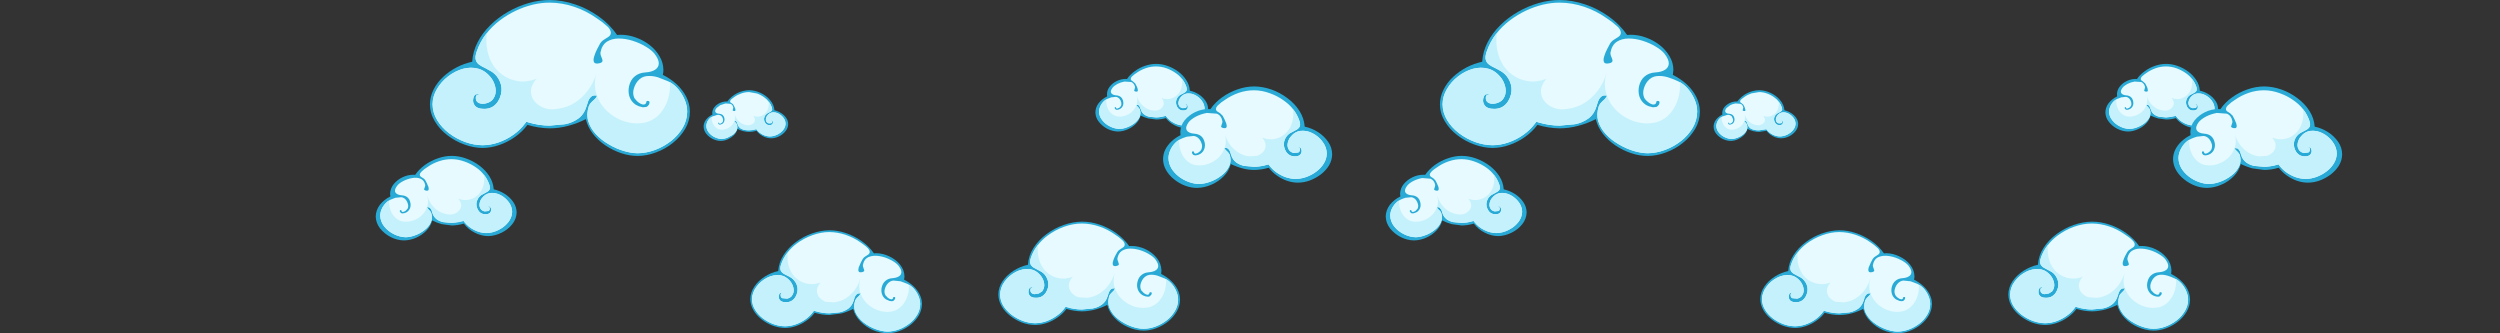 <?xml version="1.0" encoding="UTF-8" standalone="no"?>
<svg xmlns:xlink="http://www.w3.org/1999/xlink" height="177.35px" width="1330.45px" xmlns="http://www.w3.org/2000/svg">
  <rect width="100%" height="100%" fill="#333333" stroke="none"/>
  <g transform="matrix(1, 0, 0, 1, 538.45, 88.65)">
    <use height="177.35" transform="matrix(1.0, 0.0, 0.0, 1.0, -338.5, -88.65)" width="1046.5" xlink:href="#shape0"/>
  </g>
  <defs>
    <g id="shape0" transform="matrix(1, 0, 0, 1, 254.5, 88.65)">
      <path d="M26.7 60.2 Q29.4 61.55 31.5 63.5 33.65 65.45 34.9 67.9 36.2 70.35 36.2 73.15 36.15 76.35 34.55 79.15 32.9 81.95 30.25 84.1 27.55 86.25 24.35 87.45 21.1 88.7 17.9 88.7 13.95 88.65 10.1 87.0 6.25 85.3 3.4 82.35 0.5 79.45 -0.4 75.75 -3.45 77.3 -6.65 78.15 L-13.05 79.0 Q-16.95 79.0 -20.9 77.8 -22.65 80.2 -25.25 82.0 -27.8 83.85 -30.75 84.85 -33.7 85.9 -36.6 85.9 -39.85 85.85 -43.1 84.7 -46.35 83.5 -49.05 81.4 -51.8 79.3 -53.45 76.5 -55.1 73.75 -55.15 70.55 -55.1 66.9 -52.95 63.8 -50.85 60.7 -47.45 58.55 -44.1 56.4 -40.3 55.6 -40.0 51.05 -37.45 47.1 -34.95 43.2 -31.0 40.25 -27.05 37.25 -22.35 35.6 -17.7 33.95 -13.05 33.9 -8.6 33.9 -4.1 35.45 0.4 37.0 4.25 39.75 8.1 42.5 10.65 46.2 L11.9 46.1 Q15.45 46.15 18.85 47.8 22.3 49.4 24.55 52.2 26.8 54.95 26.9 58.45 L26.7 60.2" fill="#29aad6" fill-rule="evenodd" stroke="none"/>
      <path d="M28.5 62.45 Q30.4 63.4 31.95 65.1 33.45 66.85 34.35 68.95 35.2 71.05 35.25 73.15 35.2 76.2 33.6 78.85 32.05 81.5 29.5 83.5 26.95 85.5 23.9 86.65 20.85 87.75 17.85 87.8 14.95 87.75 11.55 86.5 8.1 85.25 5.2 83.0 2.3 80.7 0.9 77.75 -0.5 74.75 0.65 71.25 L1.6 69.85 2.8 68.7 3.55 67.55 Q2.3 67.25 1.6 67.85 0.85 68.4 0.45 69.4 L-0.15 71.3 Q-1.0 74.1 -3.0 75.55 -5.05 77.05 -7.7 77.55 L-13.1 78.05 Q-16.75 78.05 -20.65 76.9 L-21.3 76.7 -21.7 77.25 Q-23.4 79.55 -25.8 81.25 -28.25 83.0 -31.05 83.95 -33.85 84.95 -36.65 84.95 -39.7 84.95 -42.75 83.85 -45.85 82.7 -48.45 80.75 -51.05 78.75 -52.6 76.15 -54.2 73.55 -54.25 70.55 -54.15 67.05 -51.9 64.0 -49.65 60.95 -46.3 59.2 -42.95 57.45 -39.5 57.8 -36.05 58.15 -33.55 61.45 -32.4 63.1 -32.1 65.15 -31.8 67.2 -33.15 68.95 -34.0 69.9 -35.55 70.25 L-38.2 70.0 Q-39.3 69.4 -38.95 67.55 L-38.4 67.35 -37.8 67.15 -39.25 67.2 Q-39.85 67.75 -40.0 68.8 -40.15 69.9 -39.55 70.85 -38.95 71.8 -37.35 72.1 -34.45 72.5 -32.7 71.15 -30.9 69.8 -30.2 67.1 -29.65 64.75 -30.55 62.6 -31.5 60.45 -33.35 59.15 -35.0 58.15 -36.55 57.45 -38.05 56.75 -38.8 55.65 -39.55 54.5 -38.8 52.15 -37.6 48.7 -35.5 45.95 -33.4 43.15 -30.5 41.0 -26.6 38.1 -22.05 36.5 -17.5 34.85 -13.1 34.85 -8.7 34.9 -4.5 36.3 -0.25 37.75 3.35 40.25 L5.25 41.6 Q6.45 42.45 7.4 43.45 8.35 44.45 8.4 45.45 8.35 46.3 7.65 46.8 L6.1 47.8 Q5.2 48.3 4.65 49.2 L3.65 51.1 2.55 53.65 Q2.15 55.0 2.5 55.75 2.85 56.5 4.45 56.15 5.5 55.85 5.5 55.25 L5.05 53.9 Q4.7 53.15 4.75 52.4 5.4 49.1 7.9 48.1 10.4 47.1 13.6 47.65 16.8 48.2 19.6 49.7 22.45 51.15 23.8 52.85 25.95 55.75 24.9 57.45 23.85 59.15 20.5 59.4 18.35 59.5 16.85 60.75 15.35 61.95 14.8 64.15 14.35 66.05 14.9 67.8 15.45 69.6 17.1 70.7 L18.95 71.5 Q20.1 71.8 20.95 71.5 L21.75 70.65 Q22.1 70.1 21.95 69.7 21.8 69.25 20.95 69.45 20.75 70.75 19.85 70.65 18.95 70.55 18.0 69.8 L16.7 68.4 Q16.0 66.95 16.4 65.35 16.8 63.7 17.75 62.5 19.1 60.85 21.0 60.65 L24.85 61.05 28.5 62.45" fill="#e6faff" fill-rule="evenodd" stroke="none"/>
      <path d="M3.35 59.7 Q2.2 64.0 3.5 67.55 2.3 67.3 1.55 67.9 0.85 68.45 0.45 69.45 L-0.15 71.3 Q-1.0 74.1 -3.0 75.6 -5.05 77.05 -7.7 77.6 L-13.1 78.1 Q-16.75 78.1 -20.65 76.9 L-21.3 76.75 -21.7 77.25 Q-23.4 79.55 -25.8 81.3 -28.25 83.0 -31.05 84.0 -33.85 84.95 -36.65 85.0 -39.7 84.95 -42.75 83.85 -45.85 82.75 -48.45 80.75 -51.05 78.8 -52.6 76.2 -54.2 73.55 -54.25 70.55 -54.15 67.05 -51.9 64.0 -49.65 60.95 -46.3 59.2 -42.95 57.45 -39.5 57.85 -36.05 58.2 -33.55 61.5 -32.4 63.1 -32.1 65.15 -31.8 67.2 -33.15 68.95 -34.0 69.95 -35.55 70.3 L-38.2 70.05 Q-39.3 69.45 -38.95 67.6 L-38.4 67.35 -37.8 67.2 Q-38.65 66.65 -39.25 67.2 -39.85 67.75 -40.0 68.85 -40.15 69.9 -39.55 70.9 -38.95 71.85 -37.35 72.15 -34.45 72.5 -32.7 71.15 -30.9 69.8 -30.2 67.15 -29.65 64.8 -30.55 62.65 -31.5 60.5 -33.35 59.2 -35.0 58.2 -36.55 57.5 -38.05 56.8 -38.8 55.65 -39.55 54.5 -38.8 52.15 -37.55 48.5 -35.15 45.55 -35.55 48.15 -35.2 50.75 -34.8 53.35 -33.6 55.7 -32.25 58.4 -29.8 60.2 -27.35 62.0 -24.2 62.45 -21.1 62.95 -17.75 61.65 -19.7 63.9 -19.7 66.0 -19.7 68.1 -18.35 69.7 -17.0 71.25 -14.9 72.0 L-10.5 72.25 Q-7.2 71.85 -4.4 70.15 -1.65 68.45 0.35 65.75 2.35 63.0 3.35 59.7" fill="#c5f1fc" fill-rule="evenodd" stroke="none"/>
      <path d="M32.35 65.55 Q33.7 67.25 34.45 69.25 35.25 71.25 35.25 73.2 35.25 76.25 33.65 78.9 32.1 81.55 29.55 83.55 26.95 85.55 23.95 86.65 20.9 87.8 17.9 87.8 15.0 87.8 11.55 86.5 8.15 85.25 5.25 83.0 2.35 80.75 0.95 77.75 -0.45 74.75 0.7 71.25 1.0 70.5 1.6 69.9 L2.75 68.8 3.55 67.65 Q4.85 71.15 7.7 73.55 10.55 75.95 14.15 76.9 17.75 77.8 21.25 76.85 23.95 75.9 25.8 73.75 27.65 71.6 28.55 68.75 29.45 65.9 29.25 62.85 30.95 63.85 32.35 65.55" fill="#c5f1fc" fill-rule="evenodd" stroke="none"/>
      <path d="M163.5 57.15 Q166.3 58.55 168.55 60.6 170.85 62.7 172.2 65.3 173.5 67.9 173.55 70.85 173.5 74.2 171.75 77.2 170.05 80.15 167.2 82.45 164.35 84.7 160.95 86.0 157.55 87.3 154.15 87.3 150.0 87.25 145.9 85.45 141.8 83.7 138.8 80.6 135.75 77.5 134.8 73.6 131.6 75.25 128.15 76.15 124.75 77.0 121.4 77.05 117.3 77.0 113.1 75.75 111.2 78.3 108.5 80.2 105.8 82.15 102.7 83.2 99.55 84.3 96.45 84.3 93.05 84.3 89.6 83.05 86.2 81.8 83.3 79.55 80.4 77.35 78.65 74.4 76.9 71.5 76.85 68.1 76.9 64.2 79.15 60.95 81.45 57.65 85.0 55.4 88.55 53.15 92.6 52.25 92.9 47.45 95.55 43.3 98.2 39.15 102.4 36.0 106.6 32.85 111.55 31.1 116.5 29.35 121.4 29.3 126.15 29.3 130.9 30.95 135.65 32.55 139.7 35.5 143.75 38.4 146.45 42.3 L147.8 42.25 Q151.55 42.25 155.2 44.0 158.8 45.7 161.2 48.65 163.55 51.6 163.65 55.3 L163.5 57.15" fill="#29aad6" fill-rule="evenodd" stroke="none"/>
      <path d="M160.4 49.35 Q162.7 52.45 161.55 54.25 160.45 56.0 156.9 56.25 154.6 56.4 153.05 57.7 151.45 58.95 150.9 61.3 150.4 63.3 151.0 65.2 151.6 67.05 153.3 68.25 154.05 68.75 155.3 69.1 156.5 69.4 157.35 69.1 L158.25 68.2 Q158.6 67.6 158.45 67.15 158.3 66.7 157.4 66.9 157.15 68.3 156.2 68.2 155.25 68.1 154.25 67.3 L152.85 65.8 Q152.15 64.25 152.55 62.55 153.0 60.85 154.0 59.55 155.4 57.85 157.4 57.6 159.4 57.4 161.55 58.05 L165.4 59.55 Q167.4 60.5 169.0 62.3 170.6 64.15 171.55 66.4 172.5 68.65 172.5 70.85 172.45 74.05 170.8 76.85 169.15 79.65 166.45 81.8 163.7 83.9 160.5 85.1 157.25 86.3 154.1 86.3 151.05 86.3 147.4 84.95 143.8 83.6 140.75 81.25 137.65 78.85 136.2 75.65 134.7 72.5 135.9 68.8 136.25 68.0 136.9 67.35 L138.15 66.15 139.0 64.9 Q137.65 64.6 136.9 65.2 136.1 65.85 135.7 66.85 L135.05 68.85 Q134.15 71.85 132.0 73.4 129.9 74.95 127.05 75.5 L121.35 76.05 Q117.45 76.05 113.35 74.8 L112.65 74.6 112.25 75.15 Q110.45 77.6 107.9 79.4 105.3 81.25 102.35 82.3 99.4 83.3 96.45 83.35 93.2 83.3 89.95 82.15 86.7 80.95 83.95 78.85 81.2 76.8 79.5 74.05 77.85 71.3 77.8 68.1 77.9 64.35 80.25 61.15 82.65 57.9 86.2 56.05 89.75 54.2 93.4 54.6 97.05 54.95 99.7 58.45 100.95 60.2 101.25 62.35 101.55 64.5 100.15 66.4 L98.35 67.55 96.1 67.9 Q94.95 67.8 94.35 67.1 93.7 66.4 94.0 64.9 L94.6 64.7 95.2 64.5 Q94.3 63.95 93.65 64.5 93.0 65.1 92.9 66.25 92.75 67.4 93.35 68.4 94.0 69.45 95.7 69.75 98.75 70.15 100.6 68.7 102.5 67.3 103.25 64.45 103.8 61.95 102.85 59.7 101.9 57.4 99.9 56.05 L96.55 54.25 Q94.95 53.5 94.15 52.3 93.35 51.1 94.15 48.6 95.4 44.95 97.65 42.05 99.9 39.1 102.95 36.8 107.1 33.7 111.9 32.0 116.7 30.3 121.35 30.3 126.0 30.35 130.45 31.85 134.95 33.35 138.75 36.05 L140.8 37.45 143.05 39.4 Q144.05 40.45 144.1 41.5 144.05 42.45 143.3 42.95 L141.65 44.05 Q140.75 44.55 140.15 45.5 L139.05 47.5 Q138.35 48.8 137.95 50.2 137.5 51.6 137.85 52.4 138.2 53.25 139.9 52.85 141.05 52.5 141.0 51.9 L140.55 50.45 Q140.15 49.65 140.2 48.85 140.75 46.05 142.6 44.85 144.45 43.65 147.0 43.65 149.55 43.65 152.2 44.45 154.9 45.3 157.1 46.65 159.3 47.95 160.4 49.35" fill="#e6faff" fill-rule="evenodd" stroke="none"/>
      <path d="M124.1 69.85 Q127.6 69.45 130.55 67.65 133.5 65.8 135.6 62.95 137.7 60.1 138.8 56.55 137.55 61.1 138.9 64.9 137.65 64.6 136.85 65.25 136.1 65.85 135.7 66.9 L135.05 68.85 Q134.15 71.85 132.0 73.4 129.9 74.95 127.05 75.5 L121.35 76.05 Q117.45 76.05 113.35 74.8 L112.65 74.6 112.25 75.15 Q110.45 77.6 107.9 79.4 105.3 81.25 102.35 82.3 99.4 83.3 96.45 83.35 93.2 83.3 89.95 82.15 86.7 80.95 83.95 78.9 81.2 76.8 79.5 74.05 77.85 71.3 77.8 68.1 77.9 64.35 80.25 61.15 82.65 57.9 86.2 56.05 89.75 54.2 93.4 54.6 97.05 54.95 99.7 58.45 100.95 60.2 101.25 62.35 101.55 64.5 100.15 66.4 L98.35 67.55 96.1 67.9 Q94.95 67.8 94.35 67.1 93.7 66.4 94.0 64.9 L94.6 64.7 95.2 64.5 Q94.3 63.95 93.65 64.5 93.0 65.1 92.9 66.25 92.75 67.4 93.35 68.4 94.0 69.45 95.7 69.75 98.75 70.15 100.6 68.7 102.5 67.3 103.25 64.45 103.8 61.95 102.85 59.7 101.9 57.4 99.9 56.05 L96.55 54.25 Q94.95 53.5 94.15 52.3 93.35 51.1 94.15 48.6 95.5 44.7 98.0 41.6 97.6 44.35 98.0 47.1 98.4 49.85 99.65 52.35 101.1 55.2 103.7 57.1 106.3 59.0 109.6 59.5 112.9 60.0 116.4 58.65 114.35 61.05 114.35 63.25 114.4 65.45 115.8 67.15 117.25 68.8 119.45 69.55 L124.1 69.85" fill="#c5f1fc" fill-rule="evenodd" stroke="none"/>
      <path d="M166.1 59.9 Q167.95 61.0 169.4 62.75 170.85 64.55 171.65 66.65 172.5 68.75 172.5 70.85 172.45 74.05 170.8 76.85 169.15 79.65 166.45 81.8 163.7 83.9 160.5 85.1 157.3 86.3 154.1 86.3 151.05 86.3 147.45 84.95 143.85 83.6 140.75 81.25 137.65 78.85 136.2 75.65 134.75 72.5 135.95 68.8 136.25 68.0 136.9 67.4 L138.1 66.2 138.95 65.0 Q140.35 68.7 143.35 71.25 146.35 73.75 150.15 74.75 153.95 75.7 157.65 74.7 160.55 73.7 162.5 71.45 164.45 69.15 165.4 66.15 166.3 63.15 166.1 59.9" fill="#c5f1fc" fill-rule="evenodd" stroke="none"/>
      <path d="M-101.7 -48.8 Q-97.65 -46.8 -94.4 -43.85 -91.15 -40.85 -89.25 -37.15 -87.35 -33.4 -87.3 -29.2 -87.35 -24.35 -89.8 -20.1 -92.3 -15.85 -96.35 -12.6 -100.4 -9.35 -105.3 -7.55 -110.15 -5.7 -115.05 -5.65 -119.45 -5.65 -123.9 -7.15 -128.35 -8.65 -132.3 -11.3 -136.2 -13.95 -138.95 -17.5 -141.7 -21.05 -142.7 -25.25 -147.35 -22.9 -152.2 -21.65 -157.1 -20.35 -161.9 -20.35 -167.8 -20.4 -173.75 -22.2 -176.45 -18.55 -180.35 -15.8 -184.2 -13.05 -188.65 -11.5 -193.15 -9.95 -197.55 -9.9 -202.45 -9.95 -207.35 -11.75 -212.3 -13.55 -216.4 -16.7 -220.55 -19.9 -223.05 -24.1 -225.6 -28.3 -225.65 -33.15 -225.6 -37.3 -223.7 -41.0 -221.85 -44.7 -218.65 -47.7 -215.45 -50.7 -211.45 -52.8 -207.45 -54.85 -203.15 -55.8 -202.8 -61.3 -200.25 -66.2 -197.7 -71.15 -193.5 -75.25 -189.35 -79.35 -184.1 -82.35 -178.9 -85.35 -173.2 -87.0 -167.5 -88.65 -161.9 -88.65 -155.15 -88.6 -148.35 -86.3 -141.55 -84.0 -135.7 -79.8 -129.9 -75.65 -126.05 -70.05 L-124.1 -70.15 Q-120.1 -70.15 -116.1 -68.7 -112.15 -67.3 -108.8 -64.75 -105.5 -62.2 -103.5 -58.8 -101.45 -55.4 -101.4 -51.45 -101.4 -50.1 -101.7 -48.8" fill="#29aad6" fill-rule="evenodd" stroke="none"/>
      <path d="M-98.9 -45.4 Q-96.0 -44.05 -93.75 -41.45 -91.45 -38.8 -90.1 -35.6 -88.75 -32.4 -88.75 -29.25 -88.8 -24.6 -91.15 -20.6 -93.55 -16.6 -97.4 -13.55 -101.3 -10.55 -105.9 -8.85 -110.5 -7.15 -115.05 -7.1 -118.55 -7.1 -122.6 -8.35 -126.7 -9.6 -130.55 -11.9 -134.45 -14.15 -137.35 -17.3 -140.2 -20.4 -141.35 -24.15 -142.5 -27.95 -141.05 -32.15 -140.6 -33.35 -139.7 -34.25 L-137.85 -35.95 Q-137.0 -36.75 -136.7 -37.7 -138.55 -38.2 -139.7 -37.3 -140.8 -36.4 -141.4 -34.9 L-142.3 -32.1 Q-143.6 -27.8 -146.65 -25.6 -149.75 -23.35 -153.75 -22.55 L-161.95 -21.8 Q-167.5 -21.8 -173.4 -23.55 L-174.35 -23.85 -174.95 -23.05 Q-177.5 -19.6 -181.2 -16.95 -184.9 -14.35 -189.15 -12.85 -193.4 -11.4 -197.6 -11.35 -202.2 -11.4 -206.85 -13.05 -211.5 -14.75 -215.45 -17.75 -219.4 -20.75 -221.8 -24.7 -224.2 -28.65 -224.25 -33.2 -224.2 -37.4 -221.9 -41.25 -219.65 -45.15 -216.0 -47.95 -212.35 -50.8 -208.15 -52.0 -203.9 -53.15 -199.9 -52.05 -195.9 -50.95 -192.9 -46.95 -191.75 -45.35 -191.15 -43.35 -190.5 -41.4 -190.7 -39.4 -190.9 -37.35 -192.3 -35.6 -193.25 -34.55 -194.85 -33.95 -196.45 -33.35 -198.05 -33.45 -199.7 -33.55 -200.6 -34.55 -201.55 -35.6 -201.1 -37.7 L-200.2 -38.05 -199.35 -38.3 Q-200.6 -39.15 -201.55 -38.3 -202.45 -37.4 -202.65 -35.8 -202.9 -34.2 -201.95 -32.7 -201.05 -31.25 -198.6 -30.8 -194.3 -30.25 -191.6 -32.3 -188.9 -34.35 -187.85 -38.4 -187.0 -41.95 -188.4 -45.2 -189.75 -48.45 -192.6 -50.4 L-196.25 -52.45 Q-198.1 -53.25 -199.45 -54.25 -200.8 -55.2 -201.25 -56.8 -201.7 -58.35 -200.8 -61.05 -199.05 -66.25 -195.85 -70.45 -192.65 -74.65 -188.25 -77.95 -184.35 -80.85 -179.95 -82.95 -175.5 -85.05 -170.95 -86.15 -166.35 -87.25 -161.95 -87.25 -155.25 -87.2 -148.9 -85.05 -142.5 -82.9 -137.05 -79.05 L-134.1 -77.0 -130.85 -74.25 Q-129.45 -72.7 -129.35 -71.2 -129.45 -69.9 -130.5 -69.15 -131.55 -68.4 -132.9 -67.6 -134.2 -66.85 -135.05 -65.55 L-136.6 -62.65 Q-137.6 -60.75 -138.2 -58.75 -138.85 -56.75 -138.35 -55.6 -137.8 -54.45 -135.4 -55.0 -134.1 -55.35 -133.9 -55.95 -133.65 -56.55 -134.0 -57.3 L-134.65 -58.95 Q-135.0 -59.85 -134.9 -60.7 -134.15 -64.7 -131.5 -66.45 -128.85 -68.15 -125.2 -68.15 -121.55 -68.15 -117.75 -66.95 -113.95 -65.75 -110.8 -63.85 -107.65 -62.0 -106.05 -59.95 -103.85 -57.05 -103.85 -54.9 -103.9 -52.8 -105.8 -51.55 -107.7 -50.3 -111.05 -50.1 -114.35 -49.9 -116.6 -48.05 -118.85 -46.25 -119.65 -42.9 -120.3 -40.0 -119.5 -37.35 -118.65 -34.65 -116.2 -32.95 L-114.45 -32.1 -112.3 -31.55 -110.4 -31.75 Q-109.6 -32.15 -109.1 -33.0 -108.65 -33.9 -108.85 -34.5 -109.1 -35.1 -110.35 -34.85 -110.55 -33.35 -111.45 -33.1 -112.3 -32.85 -113.45 -33.4 -114.55 -33.95 -115.5 -34.85 L-116.85 -36.45 Q-117.85 -38.65 -117.25 -41.1 -116.65 -43.5 -115.2 -45.35 -113.2 -47.85 -110.3 -48.15 -107.45 -48.45 -104.4 -47.55 L-98.9 -45.4" fill="#e6faff" fill-rule="evenodd" stroke="none"/>
      <path d="M-141.55 -40.55 Q-138.55 -44.55 -137.05 -49.5 -137.95 -46.35 -137.85 -43.45 -137.75 -40.45 -136.8 -37.75 -138.65 -38.2 -139.7 -37.3 -140.8 -36.4 -141.4 -34.9 L-142.3 -32.1 Q-143.6 -27.85 -146.65 -25.6 -149.75 -23.35 -153.75 -22.55 L-161.95 -21.8 Q-167.5 -21.8 -173.4 -23.6 L-174.35 -23.9 -174.95 -23.05 Q-177.5 -19.6 -181.2 -17.0 -184.9 -14.35 -189.15 -12.9 -193.4 -11.4 -197.6 -11.4 -202.2 -11.4 -206.85 -13.1 -211.5 -14.75 -215.45 -17.75 -219.4 -20.75 -221.8 -24.7 -224.2 -28.65 -224.25 -33.2 -224.2 -37.45 -221.9 -41.3 -219.65 -45.15 -216.0 -48.0 -212.35 -50.8 -208.15 -52.0 -203.9 -53.2 -199.9 -52.1 -195.9 -51.0 -192.9 -46.95 -191.75 -45.35 -191.15 -43.4 -190.5 -41.4 -190.7 -39.4 -190.9 -37.4 -192.3 -35.65 -193.25 -34.55 -194.85 -33.95 -196.45 -33.35 -198.05 -33.5 -199.7 -33.6 -200.6 -34.6 -201.55 -35.6 -201.1 -37.75 L-200.2 -38.05 -199.35 -38.35 -201.55 -38.3 Q-202.45 -37.45 -202.65 -35.85 -202.9 -34.2 -201.95 -32.75 -201.05 -31.25 -198.6 -30.85 -194.3 -30.25 -191.6 -32.3 -188.9 -34.35 -187.85 -38.4 -187.0 -41.95 -188.4 -45.2 -189.75 -48.45 -192.6 -50.45 L-196.25 -52.45 Q-198.1 -53.3 -199.45 -54.25 -200.8 -55.2 -201.25 -56.8 -201.7 -58.4 -200.8 -61.1 -198.9 -66.65 -195.35 -71.1 -195.95 -67.2 -195.35 -63.25 -194.8 -59.3 -193.0 -55.7 -190.95 -51.65 -187.2 -48.9 -183.5 -46.2 -178.75 -45.45 -174.05 -44.75 -169.0 -46.7 -171.9 -43.25 -171.9 -40.1 -171.9 -36.95 -169.85 -34.55 -167.8 -32.2 -164.65 -31.1 -161.45 -30.0 -158.0 -30.7 -152.95 -31.25 -148.75 -33.85 -144.55 -36.45 -141.55 -40.55" fill="#c5f1fc" fill-rule="evenodd" stroke="none"/>
      <path d="M-97.9 -44.9 Q-95.25 -43.35 -93.2 -40.8 -91.15 -38.25 -89.95 -35.25 -88.75 -32.2 -88.75 -29.25 -88.8 -24.6 -91.15 -20.6 -93.55 -16.6 -97.45 -13.6 -101.3 -10.55 -105.9 -8.85 -110.5 -7.15 -115.05 -7.1 -118.55 -7.15 -122.6 -8.35 -126.7 -9.6 -130.55 -11.9 -134.45 -14.15 -137.35 -17.3 -140.25 -20.4 -141.4 -24.15 -142.5 -27.95 -141.1 -32.15 -140.65 -33.3 -139.7 -34.2 L-137.95 -35.9 Q-137.1 -36.7 -136.75 -37.6 -135.3 -33.65 -132.45 -30.6 -129.6 -27.55 -125.85 -25.6 -122.15 -23.7 -118.05 -23.15 -113.95 -22.6 -110.0 -23.7 -105.85 -25.1 -103.05 -28.35 -100.25 -31.65 -98.95 -35.95 -97.6 -40.25 -97.9 -44.9" fill="#c5f1fc" fill-rule="evenodd" stroke="none"/>
      <path d="M-185.8 14.55 Q-183.05 16.3 -181.3 18.85 -179.55 21.4 -179.5 24.4 -179.6 27.9 -181.9 30.75 -184.2 33.6 -187.65 35.25 -191.15 36.95 -194.7 37.0 -198.35 36.95 -201.85 35.15 -205.35 33.35 -207.6 30.35 -210.85 31.3 -214.05 31.35 L-219.3 30.65 Q-221.95 29.95 -224.45 28.65 -225.2 31.7 -227.55 34.1 -229.9 36.5 -233.05 37.9 -236.25 39.25 -239.45 39.3 -243.0 39.25 -246.45 37.55 -249.85 35.8 -252.15 32.95 -254.4 30.05 -254.5 26.55 -254.4 23.1 -252.25 20.3 -250.05 17.55 -246.7 15.9 L-246.85 14.45 Q-246.75 11.6 -244.9 9.3 -243.05 7.05 -240.25 5.7 -237.45 4.35 -234.55 4.35 L-233.5 4.4 Q-231.4 1.35 -228.25 -0.9 -225.1 -3.15 -221.4 -4.4 -217.7 -5.7 -214.05 -5.7 -210.25 -5.7 -206.4 -4.3 -202.55 -2.95 -199.3 -0.5 -196.05 1.95 -194.0 5.15 -191.95 8.4 -191.7 12.1 -188.6 12.8 -185.8 14.55" fill="#29aad6" fill-rule="evenodd" stroke="none"/>
      <path d="M-183.7 18.9 Q-181.95 21.3 -181.9 24.05 -182.0 27.2 -184.1 29.75 -186.2 32.3 -189.35 33.8 -192.5 35.35 -195.7 35.35 -199.0 35.3 -202.2 33.65 -205.4 32.05 -207.45 29.3 L-207.75 28.9 -208.25 29.05 -214.15 29.95 -218.4 29.55 Q-220.5 29.15 -222.1 28.0 -223.65 26.85 -224.35 24.65 L-224.8 23.15 Q-225.15 22.4 -225.7 21.95 -226.3 21.45 -227.25 21.7 L-226.2 23.05 Q-225.4 23.7 -225.0 24.6 -224.1 27.35 -225.2 29.7 -226.25 32.05 -228.55 33.8 -230.85 35.6 -233.5 36.55 -236.2 37.55 -238.45 37.6 -241.6 37.55 -244.75 36.0 -247.85 34.5 -249.95 31.9 -252.0 29.3 -252.1 26.1 -252.1 24.45 -251.4 22.8 -250.7 21.15 -249.5 19.8 -248.3 18.45 -246.85 17.7 L-244.0 16.6 -240.9 16.3 Q-239.45 16.45 -238.4 17.75 -237.65 18.7 -237.35 19.95 -237.0 21.25 -237.55 22.4 L-238.55 23.5 Q-239.3 24.05 -240.0 24.15 -240.75 24.2 -240.9 23.2 -241.55 23.05 -241.65 23.4 -241.8 23.7 -241.55 24.15 L-240.9 24.8 Q-240.25 25.05 -239.35 24.8 -238.4 24.55 -237.9 24.2 -236.6 23.3 -236.15 21.9 -235.75 20.55 -236.1 19.05 -236.5 17.3 -237.65 16.35 -238.85 15.4 -240.55 15.3 -243.15 15.1 -244.0 13.8 -244.8 12.45 -243.1 10.2 -242.05 8.85 -239.85 7.7 -237.6 6.55 -235.1 6.1 -232.6 5.65 -230.65 6.45 -228.7 7.25 -228.15 9.8 -228.1 10.4 -228.4 11.0 L-228.75 12.05 Q-228.8 12.5 -227.95 12.75 -226.7 13.05 -226.4 12.45 -226.15 11.85 -226.45 10.8 L-227.3 8.8 -228.1 7.3 Q-228.55 6.6 -229.2 6.2 L-230.45 5.45 Q-231.0 5.05 -231.05 4.35 -231.0 3.55 -230.25 2.8 L-228.6 1.35 -227.05 0.3 Q-224.25 -1.7 -220.95 -2.8 -217.65 -3.95 -214.15 -3.95 -210.7 -3.95 -207.15 -2.65 -203.6 -1.4 -200.55 0.85 -198.25 2.55 -196.6 4.75 -194.95 6.95 -194.05 9.6 -193.45 11.45 -194.0 12.35 -194.6 13.25 -195.8 13.8 L-198.3 15.15 Q-199.75 16.15 -200.45 17.85 -201.2 19.5 -200.75 21.35 -200.2 23.45 -198.8 24.55 -197.4 25.6 -195.15 25.3 -193.9 25.05 -193.45 24.3 -192.95 23.55 -193.05 22.7 -193.2 21.85 -193.65 21.4 -194.15 21.0 -194.8 21.4 L-193.9 21.7 Q-193.6 23.15 -194.5 23.65 L-196.55 23.85 Q-197.75 23.55 -198.45 22.8 -199.5 21.4 -199.25 19.8 -199.05 18.2 -198.1 16.95 -196.15 14.35 -193.45 14.05 -190.75 13.8 -188.1 15.15 -185.5 16.5 -183.7 18.9" fill="#e6faff" fill-rule="evenodd" stroke="none"/>
      <path d="M-184.1 29.8 Q-186.2 32.35 -189.35 33.85 -192.5 35.35 -195.7 35.4 -199.0 35.35 -202.2 33.7 -205.4 32.05 -207.45 29.35 L-207.75 28.9 -208.25 29.05 Q-211.3 30.0 -214.15 30.0 L-218.4 29.6 Q-220.5 29.2 -222.1 28.0 -223.65 26.85 -224.35 24.65 L-224.8 23.2 Q-225.1 22.45 -225.7 21.95 -226.25 21.5 -227.2 21.7 -226.15 18.9 -227.1 15.55 -225.9 19.5 -223.0 22.2 -220.15 24.9 -216.2 25.4 -213.8 25.85 -211.75 24.75 -209.7 23.6 -209.1 21.55 -208.55 19.5 -210.5 17.1 -207.9 18.1 -205.45 17.75 -203.0 17.35 -201.1 15.95 -199.15 14.55 -198.1 12.45 -197.15 10.55 -196.85 8.5 -196.55 6.45 -196.85 4.45 -195.0 6.75 -194.05 9.65 -193.45 11.5 -194.0 12.4 -194.6 13.25 -195.8 13.8 L-198.3 15.15 Q-199.75 16.15 -200.45 17.85 -201.2 19.55 -200.75 21.4 -200.2 23.5 -198.8 24.55 -197.4 25.6 -195.15 25.3 -193.9 25.1 -193.45 24.3 -192.95 23.55 -193.05 22.7 -193.2 21.9 -193.65 21.45 -194.15 21.0 -194.8 21.45 L-193.9 21.75 Q-193.6 23.2 -194.5 23.65 L-196.55 23.85 Q-197.75 23.6 -198.45 22.8 -199.5 21.45 -199.25 19.85 -199.05 18.25 -198.1 16.95 -196.15 14.35 -193.45 14.1 -190.75 13.8 -188.1 15.15 -185.5 16.55 -183.7 18.95 -181.95 21.3 -181.9 24.1 -182.0 27.25 -184.1 29.8" fill="#c5f1fc" fill-rule="evenodd" stroke="none"/>
      <path d="M-228.55 33.8 Q-230.85 35.6 -233.5 36.55 -236.2 37.55 -238.45 37.6 -241.6 37.55 -244.75 36.0 -247.85 34.5 -249.95 31.9 -252.0 29.3 -252.1 26.1 -252.05 23.75 -250.75 21.5 -249.45 19.25 -247.35 18.0 -247.5 20.4 -246.8 22.65 -246.15 24.9 -244.65 26.55 -243.2 28.25 -241.1 29.0 -238.35 29.75 -235.55 29.0 -232.7 28.3 -230.5 26.4 -228.25 24.5 -227.25 21.8 L-226.15 23.1 Q-225.35 23.7 -225.0 24.6 -224.1 27.35 -225.2 29.7 -226.25 32.05 -228.55 33.8" fill="#c5f1fc" fill-rule="evenodd" stroke="none"/>
      <path d="M-36.45 -18.8 Q-37.8 -17.1 -39.9 -16.05 -42.0 -15.05 -44.1 -15.05 -46.3 -15.05 -48.4 -16.15 -50.5 -17.25 -51.85 -19.05 -53.8 -18.45 -55.7 -18.45 -58.9 -18.45 -61.95 -20.05 -62.4 -18.2 -63.8 -16.8 -65.25 -15.35 -67.15 -14.5 -69.05 -13.65 -70.95 -13.65 -73.1 -13.7 -75.15 -14.7 -77.2 -15.75 -78.6 -17.45 -79.95 -19.2 -80.0 -21.3 -79.95 -23.4 -78.65 -25.05 -77.3 -26.7 -75.3 -27.7 L-75.4 -28.55 Q-75.35 -30.25 -74.25 -31.65 -73.15 -33.0 -71.45 -33.8 -69.75 -34.6 -68.05 -34.65 L-67.4 -34.6 Q-65.45 -37.35 -62.3 -39.0 -59.1 -40.6 -55.7 -40.65 -52.65 -40.6 -49.65 -39.2 -46.65 -37.8 -44.6 -35.35 -42.55 -32.95 -42.3 -29.95 -40.45 -29.55 -38.8 -28.5 -37.1 -27.45 -36.05 -25.9 -35.0 -24.4 -35.0 -22.6 -35.05 -20.5 -36.45 -18.8" fill="#29aad6" fill-rule="evenodd" stroke="none"/>
      <path d="M-37.75 -19.4 Q-39.0 -17.9 -40.9 -17.0 -42.8 -16.1 -44.7 -16.05 -46.7 -16.1 -48.6 -17.05 -50.55 -18.05 -51.75 -19.7 L-51.95 -19.95 -52.25 -19.85 Q-54.05 -19.3 -55.8 -19.3 -57.8 -19.25 -59.5 -19.9 -61.25 -20.55 -61.9 -22.5 L-62.4 -23.8 Q-62.8 -24.45 -63.65 -24.25 L-63.0 -23.45 -62.3 -22.55 Q-61.75 -20.9 -62.4 -19.5 -63.05 -18.05 -64.4 -17.0 L-67.4 -15.35 Q-69.0 -14.75 -70.35 -14.75 -72.25 -14.75 -74.15 -15.7 -76.0 -16.6 -77.25 -18.15 -78.5 -19.7 -78.55 -21.6 -78.5 -23.1 -77.65 -24.55 -76.75 -25.95 -75.4 -26.65 L-72.75 -27.5 Q-71.3 -27.75 -70.3 -26.65 -69.85 -26.05 -69.7 -25.3 -69.5 -24.55 -69.8 -23.85 -69.95 -23.55 -70.45 -23.2 -70.9 -22.85 -71.3 -22.8 -71.75 -22.75 -71.85 -23.35 -72.4 -23.45 -72.3 -23.05 L-71.8 -22.4 Q-71.45 -22.25 -70.9 -22.4 L-70.0 -22.75 Q-69.25 -23.3 -69.0 -24.15 -68.75 -24.95 -68.95 -25.85 -69.5 -27.95 -71.6 -28.1 -73.2 -28.2 -73.7 -29.0 -74.2 -29.8 -73.15 -31.15 L-71.2 -32.65 -68.35 -33.6 -65.7 -33.4 Q-64.5 -32.95 -64.2 -31.4 L-64.35 -30.7 -64.55 -30.05 Q-64.55 -29.75 -64.05 -29.6 -63.05 -29.4 -63.05 -30.05 -63.05 -30.75 -63.5 -31.6 L-64.15 -32.9 Q-64.6 -33.5 -65.2 -33.8 -65.85 -34.05 -65.9 -34.65 -65.85 -35.4 -64.95 -36.05 L-63.55 -37.1 Q-61.85 -38.3 -59.85 -38.95 -57.85 -39.65 -55.8 -39.65 L-51.6 -38.9 Q-49.45 -38.15 -47.6 -36.75 -44.85 -34.75 -43.7 -31.5 -43.35 -30.4 -43.7 -29.85 -44.05 -29.35 -44.75 -29.0 -45.5 -28.7 -46.25 -28.2 -47.15 -27.6 -47.55 -26.6 -48.0 -25.55 -47.75 -24.45 -47.4 -23.2 -46.55 -22.55 -45.75 -21.95 -44.4 -22.1 -43.4 -22.3 -43.2 -23.0 -43.0 -23.7 -43.3 -24.25 -43.65 -24.75 -44.15 -24.45 L-43.6 -24.25 Q-43.45 -23.35 -44.0 -23.1 L-45.25 -23.0 Q-45.95 -23.15 -46.35 -23.6 -47.0 -24.45 -46.85 -25.4 -46.7 -26.35 -46.15 -27.1 -45.0 -28.65 -43.35 -28.85 -41.75 -29.0 -40.15 -28.2 -38.6 -27.35 -37.5 -25.95 -36.45 -24.5 -36.4 -22.85 -36.45 -20.95 -37.75 -19.4" fill="#e6faff" fill-rule="evenodd" stroke="none"/>
      <path d="M-40.9 -16.95 Q-42.8 -16.05 -44.7 -16.05 -46.7 -16.05 -48.6 -17.05 -50.5 -18.05 -51.75 -19.65 L-51.95 -19.9 -52.25 -19.85 Q-54.05 -19.3 -55.8 -19.3 -57.75 -19.25 -59.5 -19.9 -61.25 -20.5 -61.9 -22.5 L-62.4 -23.75 Q-62.75 -24.4 -63.6 -24.25 -63.0 -25.9 -63.55 -27.95 -62.8 -25.55 -61.1 -23.95 -59.35 -22.3 -57.0 -22.05 -55.55 -21.75 -54.35 -22.45 -53.1 -23.1 -52.75 -24.35 -52.4 -25.6 -53.6 -27.0 -51.2 -26.15 -49.15 -27.0 -47.1 -27.9 -46.15 -29.8 -45.0 -32.1 -45.4 -34.6 -44.3 -33.2 -43.7 -31.5 -43.35 -30.4 -43.7 -29.85 -44.05 -29.3 -44.75 -29.0 L-46.25 -28.2 Q-47.15 -27.55 -47.55 -26.55 -48.0 -25.55 -47.75 -24.45 -47.4 -23.2 -46.55 -22.55 -45.75 -21.9 -44.4 -22.1 -43.4 -22.3 -43.2 -23.0 -43.0 -23.7 -43.3 -24.2 -43.6 -24.75 -44.15 -24.4 L-43.6 -24.25 Q-43.45 -23.35 -43.95 -23.1 L-45.2 -22.95 Q-45.95 -23.1 -46.35 -23.6 -47.0 -24.4 -46.85 -25.35 -46.7 -26.35 -46.15 -27.1 -45.0 -28.65 -43.35 -28.8 -41.75 -29.0 -40.15 -28.15 -38.55 -27.35 -37.5 -25.9 -36.45 -24.5 -36.4 -22.8 -36.45 -20.9 -37.75 -19.4 -39.0 -17.85 -40.9 -16.95" fill="#c5f1fc" fill-rule="evenodd" stroke="none"/>
      <path d="M-67.4 -15.3 Q-69.0 -14.7 -70.35 -14.7 -72.25 -14.7 -74.15 -15.65 -76.0 -16.55 -77.25 -18.1 -78.5 -19.65 -78.55 -21.6 -78.5 -23.0 -77.75 -24.35 -76.95 -25.7 -75.7 -26.45 -75.85 -24.25 -74.85 -22.4 -73.85 -20.55 -71.95 -19.85 -70.3 -19.4 -68.6 -19.85 -66.9 -20.3 -65.6 -21.4 -64.25 -22.55 -63.65 -24.2 L-63.0 -23.4 -62.3 -22.5 Q-61.75 -20.85 -62.4 -19.45 -63.05 -18.05 -64.4 -16.95 L-67.4 -15.3" fill="#c5f1fc" fill-rule="evenodd" stroke="none"/>
      <path d="M187.05 -35.0 Q188.45 -33.0 188.5 -30.6 188.45 -27.8 186.6 -25.5 184.75 -23.2 181.95 -21.9 179.2 -20.55 176.35 -20.5 173.4 -20.55 170.6 -22.0 167.8 -23.45 166.0 -25.8 163.4 -25.05 160.85 -25.05 L156.65 -25.6 Q154.55 -26.15 152.55 -27.15 151.95 -24.7 150.05 -22.8 148.2 -20.9 145.65 -19.8 143.1 -18.7 140.55 -18.65 137.7 -18.7 134.95 -20.05 132.2 -21.45 130.4 -23.75 128.55 -26.05 128.5 -28.85 128.55 -31.6 130.3 -33.85 132.1 -36.05 134.75 -37.35 L134.65 -38.5 Q134.7 -40.8 136.2 -42.65 137.65 -44.45 139.9 -45.55 142.15 -46.6 144.45 -46.65 L145.3 -46.6 Q146.95 -49.0 149.5 -50.8 152.0 -52.65 155.0 -53.65 157.95 -54.65 160.85 -54.65 163.9 -54.65 166.95 -53.55 170.05 -52.45 172.65 -50.5 175.25 -48.55 176.9 -45.95 178.55 -43.4 178.75 -40.4 181.25 -39.85 183.45 -38.45 185.65 -37.05 187.05 -35.0" fill="#29aad6" fill-rule="evenodd" stroke="none"/>
      <path d="M176.9 -42.45 Q177.35 -41.0 176.9 -40.25 176.45 -39.55 175.5 -39.1 L173.5 -38.05 Q172.3 -37.2 171.75 -35.85 171.2 -34.55 171.55 -33.05 171.95 -31.35 173.1 -30.5 174.2 -29.65 176.0 -29.9 177.35 -30.15 177.6 -31.1 177.85 -32.05 177.4 -32.75 177.0 -33.45 176.3 -33.0 L177.0 -32.75 Q177.25 -31.6 176.55 -31.2 L174.85 -31.1 Q173.9 -31.3 173.35 -31.9 172.5 -33.0 172.7 -34.3 172.9 -35.55 173.65 -36.6 175.2 -38.65 177.35 -38.9 179.5 -39.1 181.65 -38.0 183.75 -36.95 185.15 -35.0 186.55 -33.1 186.6 -30.9 186.55 -28.35 184.85 -26.3 183.15 -24.3 180.65 -23.1 178.15 -21.9 175.55 -21.85 172.9 -21.9 170.35 -23.2 167.8 -24.5 166.2 -26.7 L165.95 -27.05 165.55 -26.9 Q163.1 -26.2 160.8 -26.15 L157.4 -26.5 Q155.75 -26.8 154.45 -27.75 153.2 -28.65 152.65 -30.45 L151.95 -32.15 Q151.5 -33.0 150.35 -32.75 150.55 -32.2 151.2 -31.7 L152.15 -30.45 Q152.85 -28.25 152.0 -26.4 151.1 -24.5 149.3 -23.1 147.45 -21.7 145.3 -20.9 143.2 -20.1 141.35 -20.1 138.8 -20.1 136.35 -21.35 133.85 -22.55 132.2 -24.6 130.5 -26.7 130.45 -29.25 130.5 -31.25 131.65 -33.15 132.85 -35.05 134.65 -35.95 L136.95 -36.85 139.4 -37.1 Q140.6 -36.95 141.4 -35.95 142.0 -35.2 142.25 -34.15 142.5 -33.15 142.1 -32.25 L141.3 -31.35 140.1 -30.85 Q139.55 -30.75 139.4 -31.6 138.65 -31.7 138.75 -31.15 138.9 -30.6 139.45 -30.3 139.95 -30.1 140.65 -30.3 141.4 -30.5 141.8 -30.8 142.85 -31.5 143.2 -32.6 143.55 -33.7 143.25 -34.9 142.9 -36.3 142.0 -37.05 141.05 -37.8 139.7 -37.9 137.6 -38.05 136.95 -39.1 136.25 -40.15 137.65 -42.0 138.5 -43.05 140.25 -44.0 142.05 -44.9 144.05 -45.25 L147.6 -45.0 Q149.15 -44.35 149.6 -42.3 L149.4 -41.35 149.15 -40.5 Q149.1 -40.1 149.8 -39.95 151.1 -39.65 151.1 -40.55 151.1 -41.4 150.55 -42.6 L149.65 -44.3 148.25 -45.5 Q147.4 -45.85 147.3 -46.65 147.35 -47.3 147.9 -47.9 L149.25 -49.05 150.45 -49.9 Q152.75 -51.5 155.4 -52.4 158.0 -53.3 160.8 -53.3 163.55 -53.3 166.4 -52.3 169.25 -51.25 171.7 -49.45 175.4 -46.75 176.9 -42.45" fill="#e6faff" fill-rule="evenodd" stroke="none"/>
      <path d="M185.15 -35.0 Q186.55 -33.1 186.6 -30.9 186.55 -28.35 184.85 -26.35 183.15 -24.3 180.65 -23.1 178.1 -21.9 175.55 -21.85 172.9 -21.9 170.35 -23.2 167.8 -24.5 166.15 -26.7 L165.9 -27.05 165.5 -26.9 Q163.05 -26.2 160.75 -26.2 L157.35 -26.5 Q155.7 -26.8 154.45 -27.75 153.15 -28.65 152.65 -30.45 L151.95 -32.15 Q151.45 -33.0 150.35 -32.8 151.15 -35.05 150.45 -37.75 151.4 -34.55 153.7 -32.4 156.0 -30.25 159.15 -29.85 161.1 -29.5 162.7 -30.35 164.35 -31.25 164.8 -32.9 165.3 -34.6 163.7 -36.5 166.9 -35.3 169.6 -36.5 172.3 -37.65 173.65 -40.2 174.4 -41.7 174.6 -43.35 174.85 -45.0 174.6 -46.6 176.1 -44.75 176.9 -42.45 177.35 -41.0 176.9 -40.25 176.45 -39.55 175.5 -39.1 L173.5 -38.05 Q172.3 -37.25 171.75 -35.9 171.15 -34.55 171.5 -33.05 171.95 -31.35 173.05 -30.5 174.2 -29.65 175.95 -29.9 177.3 -30.15 177.55 -31.1 177.8 -32.05 177.4 -32.75 177.0 -33.45 176.3 -33.0 L177.0 -32.75 Q177.2 -31.6 176.5 -31.2 L174.85 -31.1 Q173.9 -31.3 173.35 -31.9 172.5 -33.0 172.7 -34.3 172.85 -35.55 173.6 -36.6 175.15 -38.65 177.35 -38.9 179.5 -39.1 181.6 -38.05 183.7 -36.95 185.15 -35.0" fill="#c5f1fc" fill-rule="evenodd" stroke="none"/>
      <path d="M152.15 -30.45 Q152.85 -28.25 152.0 -26.35 151.1 -24.45 149.3 -23.05 147.45 -21.65 145.3 -20.85 143.2 -20.05 141.35 -20.05 138.8 -20.05 136.35 -21.3 133.85 -22.5 132.2 -24.6 130.5 -26.65 130.45 -29.2 130.5 -31.1 131.55 -32.9 132.6 -34.7 134.25 -35.7 134.1 -32.75 135.4 -30.3 136.7 -27.85 139.25 -26.9 141.45 -26.3 143.7 -26.9 145.95 -27.45 147.75 -29.0 149.55 -30.5 150.35 -32.7 150.6 -32.15 151.2 -31.65 L152.15 -30.45" fill="#c5f1fc" fill-rule="evenodd" stroke="none"/>
      <path d="M248.5 4.15 Q245.8 6.2 242.6 7.4 239.4 8.55 236.25 8.55 233.35 8.55 230.45 7.55 227.55 6.55 225.05 4.75 222.5 2.95 220.75 0.6 216.9 1.75 213.05 1.8 209.95 1.8 206.75 0.95 203.55 0.1 200.55 -1.4 199.65 2.25 196.85 5.1 194.05 8.0 190.2 9.65 186.4 11.3 182.55 11.35 179.4 11.35 176.2 10.15 173.05 8.95 170.4 6.8 167.75 4.7 166.15 1.95 164.55 -0.85 164.5 -4.0 164.55 -6.75 165.75 -9.15 167.0 -11.55 169.1 -13.5 171.25 -15.45 173.85 -16.75 173.7 -17.55 173.7 -18.45 173.8 -21.9 176.0 -24.65 178.25 -27.35 181.6 -29.0 184.95 -30.6 188.45 -30.6 L189.7 -30.55 Q192.2 -34.2 196.0 -36.9 199.8 -39.6 204.2 -41.1 208.65 -42.65 213.05 -42.65 217.6 -42.6 222.2 -41.0 226.8 -39.35 230.7 -36.4 234.65 -33.5 237.1 -29.6 239.55 -25.75 239.9 -21.25 243.65 -20.45 246.95 -18.35 250.25 -16.25 252.35 -13.2 254.45 -10.15 254.5 -6.55 254.45 -3.4 252.85 -0.65 251.2 2.05 248.5 4.15" fill="#29aad6" fill-rule="evenodd" stroke="none"/>
      <path d="M250.1 -1.7 Q248.6 0.75 246.15 2.6 243.75 4.45 240.85 5.5 237.95 6.55 235.05 6.55 232.45 6.55 229.8 5.65 227.15 4.7 224.9 3.1 222.6 1.45 221.0 -0.7 L220.6 -1.2 220.0 -1.0 Q216.35 0.1 212.9 0.1 L207.8 -0.35 Q205.3 -0.85 203.4 -2.25 201.5 -3.65 200.7 -6.3 L200.15 -8.05 Q199.75 -9.0 199.05 -9.55 198.4 -10.1 197.2 -9.8 197.4 -9.2 197.95 -8.7 L199.05 -7.65 199.95 -6.35 Q201.0 -3.05 199.7 -0.25 198.4 2.6 195.65 4.7 192.9 6.85 189.7 8.0 186.5 9.2 183.75 9.25 180.95 9.2 178.1 8.15 175.2 7.1 172.8 5.2 170.4 3.3 168.9 0.85 167.45 -1.65 167.4 -4.55 167.4 -6.5 168.25 -8.5 169.1 -10.5 170.5 -12.1 171.95 -13.75 173.75 -14.6 175.3 -15.35 177.15 -15.9 L180.8 -16.3 Q182.6 -16.1 183.85 -14.55 184.75 -13.4 185.15 -11.9 185.5 -10.4 184.85 -9.0 184.55 -8.4 183.65 -7.7 182.75 -7.0 181.9 -6.9 181.05 -6.8 180.85 -8.05 180.05 -8.2 179.9 -7.8 179.8 -7.4 180.05 -6.9 180.35 -6.35 180.85 -6.1 181.65 -5.8 182.7 -6.1 183.8 -6.4 184.45 -6.85 186.0 -7.9 186.5 -9.55 187.05 -11.25 186.6 -13.0 186.1 -15.1 184.7 -16.25 183.3 -17.35 181.25 -17.5 178.1 -17.7 177.15 -19.3 176.15 -20.9 178.15 -23.65 179.45 -25.25 182.1 -26.65 184.75 -28.0 187.8 -28.55 L193.15 -28.15 Q195.5 -27.2 196.1 -24.1 196.15 -23.35 195.8 -22.65 L195.4 -21.4 Q195.35 -20.85 196.4 -20.55 197.9 -20.2 198.25 -20.9 198.55 -21.65 198.15 -22.9 L197.15 -25.3 196.2 -27.1 194.85 -28.4 193.35 -29.35 Q192.7 -29.8 192.65 -30.6 192.7 -31.55 193.6 -32.5 L195.6 -34.25 197.45 -35.5 Q200.85 -37.9 204.8 -39.25 208.75 -40.6 212.9 -40.6 217.05 -40.6 221.3 -39.05 225.6 -37.55 229.25 -34.8 232.0 -32.8 234.0 -30.15 236.0 -27.55 237.1 -24.3 237.8 -22.1 237.1 -21.05 236.4 -19.95 234.95 -19.3 L232.0 -17.7 Q230.2 -16.5 229.35 -14.45 228.5 -12.45 229.0 -10.25 229.65 -7.7 231.35 -6.45 233.0 -5.15 235.7 -5.5 237.2 -5.75 237.8 -6.7 238.35 -7.6 238.25 -8.6 238.1 -9.6 237.55 -10.15 L236.2 -10.2 236.7 -10.0 237.25 -9.8 Q237.6 -8.05 236.5 -7.5 L234.05 -7.25 Q232.6 -7.6 231.8 -8.5 230.5 -10.15 230.8 -12.1 231.05 -14.0 232.15 -15.55 234.5 -18.65 237.75 -19.0 241.0 -19.35 244.15 -17.7 247.35 -16.05 249.45 -13.15 251.55 -10.3 251.65 -7.0 251.6 -4.15 250.1 -1.7" fill="#e6faff" fill-rule="evenodd" stroke="none"/>
      <path d="M240.8 5.5 Q237.9 6.55 235.05 6.55 232.45 6.55 229.8 5.65 227.15 4.7 224.85 3.1 222.55 1.45 220.95 -0.7 L220.6 -1.2 220.0 -1.0 Q216.3 0.1 212.9 0.1 L207.8 -0.35 Q205.3 -0.85 203.4 -2.25 201.5 -3.65 200.7 -6.3 L200.1 -8.05 Q199.75 -8.95 199.05 -9.55 198.4 -10.1 197.25 -9.85 198.5 -13.15 197.4 -17.15 198.35 -14.05 200.2 -11.55 202.1 -9.0 204.7 -7.4 207.3 -5.75 210.4 -5.45 L214.55 -5.7 Q216.55 -6.35 217.8 -7.85 219.1 -9.3 219.1 -11.3 219.1 -13.25 217.25 -15.4 220.4 -14.2 223.35 -14.6 226.3 -15.05 228.6 -16.75 230.9 -18.45 232.2 -20.95 233.3 -23.2 233.65 -25.65 234.0 -28.1 233.65 -30.55 235.85 -27.8 237.05 -24.3 237.75 -22.1 237.05 -21.05 236.4 -19.95 234.95 -19.3 L231.95 -17.7 Q230.2 -16.5 229.3 -14.45 228.45 -12.45 229.0 -10.25 229.65 -7.7 231.3 -6.45 233.0 -5.15 235.7 -5.5 237.2 -5.75 237.75 -6.7 238.35 -7.6 238.2 -8.6 238.05 -9.65 237.5 -10.15 L236.15 -10.2 236.7 -10.0 237.2 -9.8 Q237.55 -8.05 236.5 -7.5 L234.0 -7.25 Q232.55 -7.6 231.75 -8.5 230.5 -10.15 230.75 -12.1 231.05 -14.0 232.15 -15.55 234.5 -18.65 237.75 -19.0 240.95 -19.35 244.15 -17.7 247.3 -16.05 249.4 -13.15 251.55 -10.3 251.6 -7.0 251.55 -4.15 250.05 -1.7 248.6 0.75 246.15 2.6 243.7 4.45 240.8 5.5" fill="#c5f1fc" fill-rule="evenodd" stroke="none"/>
      <path d="M189.7 8.05 Q186.5 9.2 183.75 9.25 180.95 9.25 178.1 8.15 175.2 7.1 172.8 5.2 170.4 3.35 168.9 0.85 167.45 -1.65 167.4 -4.5 167.45 -7.35 169.05 -10.05 170.6 -12.75 173.1 -14.25 172.9 -11.35 173.75 -8.7 174.55 -6.0 176.3 -4.0 178.05 -1.95 180.6 -1.05 183.9 -0.15 187.3 -1.05 190.65 -1.9 193.35 -4.15 196.0 -6.45 197.25 -9.7 197.6 -8.9 198.55 -8.15 199.45 -7.4 199.95 -6.35 201.0 -3.05 199.7 -0.25 198.4 2.6 195.65 4.7 192.9 6.85 189.7 8.05" fill="#c5f1fc" fill-rule="evenodd" stroke="none"/>
      <path d="M564.2 60.2 Q566.9 61.55 569.0 63.5 571.15 65.45 572.4 67.9 573.7 70.35 573.7 73.15 573.65 76.35 572.05 79.15 570.4 81.95 567.75 84.1 565.05 86.25 561.85 87.45 558.6 88.7 555.4 88.7 551.45 88.65 547.6 87.0 543.75 85.3 540.9 82.35 538.0 79.45 537.1 75.75 534.05 77.3 530.85 78.15 527.6 79.0 524.45 79.0 520.55 79.0 516.6 77.8 514.85 80.2 512.25 82.0 509.7 83.85 506.75 84.85 503.8 85.9 500.9 85.9 497.65 85.85 494.4 84.7 491.15 83.5 488.45 81.4 485.7 79.3 484.05 76.5 482.4 73.75 482.35 70.55 482.4 66.9 484.55 63.8 486.65 60.7 490.05 58.55 493.4 56.4 497.2 55.6 497.5 51.05 500.05 47.1 502.55 43.2 506.5 40.25 510.45 37.25 515.15 35.6 519.8 33.95 524.45 33.9 528.9 33.9 533.4 35.45 537.9 37.0 541.75 39.75 545.6 42.5 548.15 46.2 L549.4 46.1 Q552.95 46.15 556.35 47.8 559.8 49.4 562.05 52.2 564.3 54.95 564.4 58.45 L564.2 60.2" fill="#29aad6" fill-rule="evenodd" stroke="none"/>
      <path d="M566.0 62.45 Q567.9 63.4 569.45 65.1 570.95 66.85 571.85 68.95 572.7 71.05 572.75 73.15 572.7 76.2 571.1 78.85 569.55 81.5 567.0 83.5 564.45 85.5 561.4 86.65 558.35 87.75 555.35 87.8 552.45 87.75 549.05 86.5 545.6 85.25 542.7 83.0 539.8 80.7 538.4 77.75 537.0 74.75 538.15 71.25 L539.1 69.85 540.3 68.7 Q540.85 68.2 541.05 67.55 539.8 67.25 539.1 67.85 538.35 68.4 537.95 69.4 L537.35 71.3 Q536.5 74.1 534.5 75.55 532.45 77.05 529.8 77.55 L524.4 78.05 Q520.75 78.05 516.85 76.9 L516.2 76.7 515.8 77.25 Q514.1 79.55 511.7 81.25 509.25 83.0 506.45 83.95 503.65 84.95 500.85 84.95 497.8 84.95 494.75 83.85 491.65 82.7 489.05 80.75 486.45 78.75 484.9 76.15 483.3 73.55 483.25 70.55 483.35 67.05 485.6 64.0 487.85 60.95 491.2 59.2 494.55 57.45 498.0 57.8 501.45 58.15 503.95 61.45 505.1 63.1 505.4 65.15 505.7 67.2 504.35 68.95 503.5 69.9 501.95 70.25 L499.3 70.0 Q498.2 69.4 498.55 67.55 L499.1 67.35 499.7 67.15 498.25 67.2 Q497.65 67.75 497.5 68.8 497.35 69.9 497.95 70.85 498.55 71.8 500.15 72.1 503.05 72.5 504.8 71.15 506.6 69.8 507.3 67.1 507.85 64.75 506.95 62.6 506.0 60.45 504.15 59.15 L500.95 57.45 Q499.45 56.75 498.7 55.65 497.95 54.5 498.7 52.15 499.9 48.7 502.0 45.95 504.1 43.15 507.0 41.0 510.9 38.1 515.45 36.5 520.0 34.85 524.4 34.85 528.8 34.9 533.0 36.3 537.25 37.75 540.85 40.25 L542.75 41.6 544.9 43.45 Q545.85 44.45 545.9 45.45 545.85 46.3 545.15 46.8 L543.6 47.8 Q542.7 48.3 542.15 49.2 L541.15 51.1 540.05 53.65 Q539.65 55.0 540.0 55.75 540.35 56.5 541.95 56.15 543.0 55.85 543.0 55.25 L542.55 53.9 Q542.2 53.15 542.25 52.4 542.9 49.1 545.4 48.1 547.9 47.1 551.1 47.65 554.3 48.2 557.1 49.7 559.95 51.15 561.3 52.85 563.45 55.75 562.4 57.45 561.35 59.15 558.0 59.4 555.85 59.5 554.35 60.75 552.85 61.95 552.3 64.15 551.85 66.05 552.4 67.8 552.95 69.6 554.6 70.7 L556.45 71.5 Q557.6 71.8 558.45 71.5 L559.25 70.65 559.45 69.7 Q559.3 69.25 558.45 69.45 558.25 70.75 557.35 70.65 556.45 70.55 555.5 69.8 554.55 69.05 554.2 68.4 553.5 66.95 553.9 65.35 554.3 63.7 555.25 62.5 556.6 60.85 558.5 60.65 L562.35 61.05 566.0 62.45" fill="#e6faff" fill-rule="evenodd" stroke="none"/>
      <path d="M540.85 59.7 Q539.7 64.0 541.0 67.55 539.8 67.3 539.05 67.9 538.35 68.45 537.95 69.45 L537.35 71.3 Q536.5 74.1 534.5 75.6 532.45 77.05 529.8 77.6 L524.4 78.1 Q520.75 78.1 516.85 76.9 L516.2 76.75 515.8 77.25 Q514.1 79.55 511.7 81.3 509.25 83.0 506.45 84.0 503.65 84.95 500.85 85.0 497.8 84.95 494.75 83.85 491.65 82.75 489.05 80.75 486.45 78.8 484.9 76.2 483.3 73.55 483.25 70.55 483.35 67.05 485.6 64.0 487.85 60.95 491.2 59.2 494.55 57.45 498.0 57.85 501.45 58.2 503.95 61.5 505.1 63.1 505.4 65.15 505.7 67.2 504.35 68.95 503.5 69.95 501.95 70.3 L499.3 70.05 Q498.2 69.45 498.55 67.6 L499.1 67.35 499.7 67.2 Q498.85 66.65 498.25 67.2 497.65 67.75 497.5 68.85 497.35 69.9 497.95 70.9 498.55 71.85 500.15 72.15 503.05 72.5 504.8 71.15 506.6 69.8 507.3 67.15 507.85 64.8 506.95 62.65 506.0 60.5 504.15 59.2 L500.95 57.5 Q499.45 56.8 498.7 55.65 497.95 54.5 498.7 52.15 499.95 48.5 502.35 45.55 501.95 48.15 502.3 50.75 502.7 53.35 503.9 55.7 505.25 58.4 507.7 60.2 510.15 62.0 513.3 62.45 516.4 62.95 519.75 61.65 517.8 63.9 517.8 66.0 517.8 68.1 519.15 69.7 520.5 71.25 522.6 72.0 L527.0 72.25 Q530.3 71.85 533.1 70.15 535.85 68.45 537.85 65.75 539.85 63.0 540.85 59.7" fill="#c5f1fc" fill-rule="evenodd" stroke="none"/>
      <path d="M571.95 69.25 Q572.75 71.25 572.75 73.2 572.75 76.25 571.15 78.9 569.6 81.55 567.05 83.55 564.45 85.55 561.45 86.65 558.4 87.8 555.4 87.8 552.5 87.8 549.05 86.5 545.65 85.25 542.75 83.0 539.85 80.75 538.45 77.75 537.05 74.75 538.2 71.25 538.5 70.5 539.1 69.9 L540.25 68.8 541.05 67.65 Q542.35 71.15 545.2 73.55 548.05 75.95 551.65 76.9 555.25 77.8 558.75 76.85 561.45 75.9 563.3 73.75 565.15 71.6 566.05 68.75 566.95 65.9 566.75 62.85 568.45 63.85 569.85 65.55 571.2 67.25 571.95 69.25" fill="#c5f1fc" fill-rule="evenodd" stroke="none"/>
      <path d="M701.0 57.15 Q703.8 58.55 706.05 60.6 708.35 62.7 709.7 65.3 711.0 67.9 711.05 70.85 711.0 74.2 709.25 77.2 707.55 80.15 704.7 82.45 701.85 84.7 698.45 86.0 695.05 87.3 691.65 87.3 687.5 87.25 683.4 85.45 679.3 83.7 676.3 80.6 673.25 77.5 672.3 73.6 669.1 75.25 665.65 76.15 662.25 77.0 658.9 77.05 654.8 77.0 650.6 75.75 648.7 78.3 646.0 80.2 643.3 82.15 640.2 83.2 637.05 84.3 633.95 84.3 630.55 84.3 627.1 83.05 623.7 81.8 620.8 79.55 617.9 77.35 616.15 74.4 614.4 71.5 614.35 68.1 614.4 64.2 616.65 60.95 618.95 57.65 622.5 55.4 626.05 53.15 630.1 52.25 630.4 47.45 633.05 43.3 635.7 39.15 639.9 36.0 644.1 32.85 649.05 31.1 654.0 29.35 658.9 29.3 663.65 29.3 668.4 30.95 673.15 32.55 677.2 35.5 681.25 38.4 683.95 42.3 L685.3 42.25 Q689.05 42.25 692.7 44.0 696.3 45.7 698.7 48.65 701.05 51.6 701.15 55.3 L701.0 57.15" fill="#29aad6" fill-rule="evenodd" stroke="none"/>
      <path d="M697.9 49.35 Q700.2 52.45 699.05 54.25 697.95 56.0 694.4 56.25 692.1 56.4 690.55 57.7 688.95 58.95 688.4 61.3 687.9 63.3 688.5 65.2 689.1 67.05 690.8 68.25 691.55 68.75 692.8 69.1 694.0 69.4 694.85 69.1 L695.75 68.2 Q696.1 67.6 695.95 67.15 695.8 66.7 694.9 66.9 694.65 68.3 693.7 68.2 692.75 68.1 691.75 67.3 L690.35 65.8 Q689.65 64.25 690.05 62.55 690.5 60.85 691.5 59.55 692.9 57.85 694.9 57.6 696.9 57.4 699.05 58.05 701.15 58.7 702.9 59.55 704.9 60.5 706.5 62.3 708.1 64.15 709.05 66.4 710.0 68.65 710.0 70.85 709.95 74.05 708.3 76.85 706.65 79.65 703.95 81.8 701.2 83.9 698.0 85.1 694.75 86.3 691.6 86.3 688.55 86.3 684.9 84.95 681.3 83.6 678.25 81.25 675.15 78.85 673.7 75.65 672.2 72.5 673.4 68.8 673.75 68.0 674.4 67.35 L675.65 66.15 676.5 64.9 Q675.15 64.6 674.4 65.2 673.6 65.85 673.2 66.85 L672.55 68.85 Q671.65 71.85 669.5 73.4 667.4 74.95 664.55 75.5 L658.85 76.05 Q654.95 76.05 650.85 74.8 L650.15 74.6 649.75 75.15 Q647.95 77.6 645.4 79.4 642.8 81.25 639.85 82.3 636.9 83.3 633.95 83.35 630.7 83.3 627.45 82.15 624.2 80.95 621.45 78.85 618.7 76.8 617.0 74.05 615.35 71.3 615.3 68.1 615.4 64.35 617.75 61.15 620.15 57.9 623.7 56.05 627.25 54.2 630.9 54.6 634.55 54.95 637.2 58.45 638.45 60.2 638.75 62.35 639.05 64.5 637.65 66.4 L635.85 67.55 633.6 67.9 Q632.45 67.8 631.85 67.1 631.2 66.4 631.5 64.9 L632.1 64.7 632.7 64.5 Q631.8 63.95 631.15 64.5 630.5 65.1 630.4 66.25 630.25 67.4 630.85 68.4 631.5 69.45 633.2 69.75 636.25 70.15 638.1 68.7 640.0 67.3 640.75 64.45 641.3 61.95 640.35 59.7 639.4 57.4 637.4 56.05 L634.05 54.25 Q632.45 53.5 631.65 52.3 630.85 51.1 631.65 48.6 632.9 44.95 635.15 42.05 637.4 39.1 640.45 36.8 644.6 33.7 649.4 32.0 654.2 30.3 658.85 30.3 663.5 30.35 667.95 31.85 672.45 33.35 676.25 36.05 L678.3 37.45 Q679.55 38.35 680.55 39.4 681.55 40.45 681.6 41.5 681.55 42.45 680.8 42.95 L679.15 44.05 Q678.25 44.55 677.65 45.5 L676.55 47.5 Q675.85 48.8 675.45 50.2 675.0 51.6 675.35 52.4 675.7 53.25 677.4 52.85 678.55 52.5 678.5 51.9 L678.05 50.45 Q677.65 49.65 677.7 48.85 678.25 46.05 680.1 44.85 681.95 43.65 684.5 43.65 687.05 43.65 689.7 44.45 692.4 45.3 694.6 46.65 696.8 47.95 697.9 49.35" fill="#e6faff" fill-rule="evenodd" stroke="none"/>
      <path d="M661.6 69.85 Q665.1 69.45 668.05 67.65 671.0 65.8 673.1 62.95 675.2 60.1 676.3 56.55 675.05 61.1 676.4 64.9 675.15 64.6 674.35 65.25 673.6 65.85 673.2 66.9 L672.55 68.85 Q671.65 71.85 669.5 73.4 667.4 74.95 664.55 75.5 L658.85 76.05 Q654.95 76.05 650.85 74.8 L650.15 74.6 649.75 75.15 Q647.95 77.6 645.4 79.4 642.8 81.25 639.85 82.3 636.9 83.3 633.95 83.35 630.7 83.3 627.45 82.15 624.2 80.95 621.45 78.9 618.7 76.8 617.0 74.05 615.35 71.3 615.3 68.1 615.4 64.35 617.75 61.15 620.15 57.9 623.7 56.05 627.25 54.2 630.9 54.6 634.55 54.95 637.2 58.45 638.45 60.2 638.75 62.35 639.05 64.5 637.65 66.4 L635.85 67.55 633.6 67.9 Q632.45 67.8 631.85 67.1 631.2 66.4 631.5 64.9 L632.1 64.7 632.7 64.5 Q631.8 63.95 631.15 64.5 630.5 65.1 630.4 66.25 630.25 67.4 630.85 68.4 631.5 69.45 633.2 69.75 636.25 70.15 638.1 68.7 640.0 67.3 640.75 64.45 641.3 61.95 640.35 59.7 639.4 57.4 637.4 56.05 L634.05 54.25 Q632.45 53.5 631.65 52.3 630.85 51.1 631.65 48.6 633.0 44.7 635.5 41.6 635.1 44.35 635.5 47.1 635.9 49.85 637.15 52.35 638.6 55.2 641.2 57.1 643.8 59.0 647.1 59.5 650.4 60.0 653.9 58.65 651.85 61.05 651.85 63.25 651.9 65.45 653.3 67.15 654.75 68.8 656.95 69.55 L661.6 69.85" fill="#c5f1fc" fill-rule="evenodd" stroke="none"/>
      <path d="M703.6 59.9 Q705.45 61.0 706.9 62.75 708.35 64.55 709.15 66.65 710.0 68.75 710.0 70.85 709.95 74.05 708.3 76.85 706.65 79.65 703.95 81.8 701.2 83.9 698.0 85.1 694.8 86.3 691.6 86.3 688.55 86.3 684.95 84.95 681.35 83.6 678.25 81.25 675.15 78.85 673.7 75.65 672.25 72.5 673.45 68.8 673.75 68.0 674.4 67.4 L675.6 66.2 676.45 65.0 Q677.85 68.7 680.85 71.25 683.85 73.75 687.65 74.75 691.45 75.7 695.15 74.7 698.05 73.7 700.0 71.45 701.95 69.15 702.9 66.15 703.8 63.15 703.6 59.9" fill="#c5f1fc" fill-rule="evenodd" stroke="none"/>
      <path d="M435.8 -48.8 Q439.85 -46.8 443.1 -43.85 446.35 -40.85 448.25 -37.15 450.15 -33.4 450.2 -29.2 450.15 -24.35 447.7 -20.1 445.2 -15.85 441.15 -12.6 437.1 -9.35 432.2 -7.55 427.35 -5.7 422.45 -5.65 418.05 -5.65 413.6 -7.15 409.15 -8.65 405.2 -11.3 401.3 -13.95 398.55 -17.5 395.8 -21.05 394.8 -25.25 390.15 -22.9 385.3 -21.65 380.4 -20.35 375.6 -20.35 369.7 -20.4 363.75 -22.2 361.05 -18.55 357.15 -15.8 353.3 -13.05 348.85 -11.5 344.35 -9.95 339.95 -9.9 335.05 -9.95 330.15 -11.75 325.2 -13.55 321.1 -16.7 316.95 -19.9 314.45 -24.1 311.9 -28.3 311.85 -33.15 311.9 -37.3 313.8 -41.0 315.65 -44.7 318.85 -47.7 322.05 -50.7 326.05 -52.8 330.05 -54.85 334.35 -55.8 334.7 -61.3 337.25 -66.2 339.8 -71.15 344.0 -75.25 348.15 -79.35 353.4 -82.35 358.6 -85.35 364.3 -87.0 370.0 -88.65 375.6 -88.65 382.35 -88.6 389.15 -86.3 395.95 -84.0 401.8 -79.8 407.6 -75.65 411.45 -70.05 L413.4 -70.15 Q417.4 -70.15 421.4 -68.7 425.35 -67.3 428.7 -64.75 432.0 -62.2 434.0 -58.8 436.05 -55.4 436.1 -51.45 L435.8 -48.8" fill="#29aad6" fill-rule="evenodd" stroke="none"/>
      <path d="M438.6 -45.4 Q441.5 -44.05 443.75 -41.45 446.05 -38.8 447.4 -35.6 448.75 -32.4 448.75 -29.25 448.7 -24.6 446.35 -20.6 443.95 -16.6 440.1 -13.55 436.2 -10.55 431.6 -8.85 427.0 -7.15 422.45 -7.1 418.95 -7.1 414.9 -8.35 410.8 -9.6 406.95 -11.9 403.05 -14.15 400.15 -17.3 397.3 -20.4 396.15 -24.15 395.0 -27.95 396.45 -32.15 396.9 -33.35 397.8 -34.25 L399.65 -35.95 Q400.5 -36.75 400.8 -37.7 398.95 -38.2 397.8 -37.3 396.7 -36.4 396.1 -34.9 L395.2 -32.1 Q393.9 -27.8 390.85 -25.6 387.75 -23.35 383.75 -22.55 L375.55 -21.8 Q370.0 -21.8 364.1 -23.55 L363.15 -23.85 362.55 -23.05 Q360.0 -19.6 356.3 -16.95 352.6 -14.35 348.35 -12.85 344.1 -11.4 339.9 -11.35 335.3 -11.4 330.65 -13.05 326.0 -14.75 322.05 -17.75 318.1 -20.75 315.7 -24.7 313.3 -28.65 313.25 -33.2 313.3 -37.4 315.6 -41.25 317.85 -45.15 321.5 -47.95 325.15 -50.8 329.35 -52.0 333.6 -53.15 337.6 -52.05 341.6 -50.95 344.6 -46.95 345.75 -45.35 346.35 -43.35 347.0 -41.4 346.8 -39.4 346.6 -37.35 345.2 -35.6 344.25 -34.55 342.65 -33.95 341.05 -33.35 339.45 -33.45 337.8 -33.55 336.9 -34.55 335.95 -35.6 336.4 -37.7 L337.3 -38.05 338.15 -38.3 Q336.9 -39.15 335.95 -38.3 335.05 -37.4 334.85 -35.8 334.6 -34.2 335.55 -32.7 336.45 -31.25 338.9 -30.8 343.2 -30.25 345.9 -32.3 348.6 -34.35 349.65 -38.4 350.5 -41.95 349.1 -45.2 347.75 -48.45 344.9 -50.4 343.05 -51.6 341.25 -52.45 339.4 -53.25 338.05 -54.25 336.7 -55.2 336.25 -56.8 335.8 -58.35 336.7 -61.05 338.45 -66.25 341.65 -70.45 344.85 -74.65 349.25 -77.95 353.15 -80.85 357.55 -82.95 362.0 -85.05 366.55 -86.15 371.15 -87.25 375.55 -87.25 382.25 -87.2 388.6 -85.05 395.0 -82.9 400.45 -79.05 L403.4 -77.0 406.65 -74.25 Q408.05 -72.7 408.15 -71.2 408.05 -69.9 407.0 -69.15 L404.6 -67.6 Q403.3 -66.85 402.45 -65.55 L400.9 -62.65 Q399.9 -60.75 399.3 -58.75 398.65 -56.75 399.15 -55.6 399.7 -54.45 402.1 -55.0 403.4 -55.35 403.6 -55.95 403.85 -56.55 403.5 -57.3 L402.85 -58.95 Q402.5 -59.85 402.6 -60.7 403.35 -64.7 406.0 -66.45 408.65 -68.15 412.3 -68.15 415.95 -68.15 419.75 -66.95 423.55 -65.75 426.7 -63.85 429.85 -62.0 431.45 -59.95 433.65 -57.05 433.65 -54.9 433.6 -52.8 431.7 -51.55 429.8 -50.3 426.45 -50.1 423.15 -49.9 420.9 -48.05 418.65 -46.25 417.85 -42.9 417.2 -40.0 418.0 -37.35 418.85 -34.65 421.3 -32.95 422.0 -32.5 423.05 -32.1 L425.2 -31.55 427.1 -31.75 Q427.9 -32.15 428.4 -33.0 428.85 -33.9 428.65 -34.5 428.4 -35.1 427.15 -34.85 426.95 -33.35 426.05 -33.1 425.2 -32.85 424.05 -33.4 422.95 -33.95 422.0 -34.85 421.05 -35.75 420.65 -36.45 419.65 -38.65 420.25 -41.1 420.85 -43.5 422.3 -45.35 424.3 -47.85 427.2 -48.15 430.05 -48.45 433.1 -47.55 436.1 -46.6 438.6 -45.4" fill="#e6faff" fill-rule="evenodd" stroke="none"/>
      <path d="M395.95 -40.55 Q398.95 -44.55 400.45 -49.5 399.55 -46.35 399.65 -43.45 399.75 -40.45 400.7 -37.75 398.85 -38.2 397.8 -37.3 396.7 -36.4 396.1 -34.9 395.5 -33.4 395.2 -32.1 393.9 -27.85 390.85 -25.6 387.75 -23.35 383.75 -22.55 L375.55 -21.8 Q370.0 -21.8 364.1 -23.6 L363.15 -23.9 362.55 -23.05 Q360.0 -19.6 356.3 -17.0 352.6 -14.35 348.35 -12.9 344.1 -11.4 339.9 -11.4 335.3 -11.4 330.65 -13.1 326.0 -14.75 322.05 -17.75 318.1 -20.75 315.7 -24.7 313.3 -28.65 313.25 -33.2 313.3 -37.45 315.6 -41.3 317.85 -45.15 321.5 -48.0 325.15 -50.8 329.35 -52.0 333.6 -53.2 337.6 -52.1 341.6 -51.0 344.6 -46.95 345.75 -45.35 346.35 -43.4 347.0 -41.4 346.8 -39.4 346.6 -37.4 345.2 -35.65 344.25 -34.55 342.65 -33.95 341.05 -33.35 339.45 -33.5 337.8 -33.6 336.9 -34.6 335.95 -35.6 336.4 -37.75 L337.3 -38.05 338.15 -38.35 335.95 -38.3 Q335.05 -37.45 334.85 -35.85 334.6 -34.2 335.55 -32.75 336.45 -31.25 338.9 -30.85 343.2 -30.25 345.9 -32.3 348.6 -34.35 349.65 -38.4 350.5 -41.95 349.1 -45.2 347.75 -48.45 344.9 -50.45 L341.25 -52.45 Q339.4 -53.3 338.05 -54.25 336.7 -55.2 336.25 -56.8 335.8 -58.4 336.7 -61.1 338.6 -66.65 342.15 -71.1 341.55 -67.2 342.15 -63.25 342.7 -59.3 344.5 -55.7 346.55 -51.65 350.3 -48.9 354.0 -46.2 358.75 -45.45 363.45 -44.75 368.5 -46.7 365.6 -43.25 365.6 -40.1 365.6 -36.95 367.65 -34.55 369.7 -32.2 372.85 -31.1 376.05 -30.0 379.5 -30.7 384.55 -31.25 388.75 -33.85 392.95 -36.45 395.95 -40.55" fill="#c5f1fc" fill-rule="evenodd" stroke="none"/>
      <path d="M439.6 -44.9 Q442.25 -43.35 444.3 -40.8 446.35 -38.25 447.55 -35.25 448.75 -32.2 448.75 -29.25 448.7 -24.6 446.35 -20.6 443.95 -16.6 440.05 -13.6 436.2 -10.55 431.6 -8.85 427.0 -7.15 422.45 -7.1 418.95 -7.15 414.9 -8.35 410.8 -9.6 406.95 -11.9 403.05 -14.15 400.15 -17.3 397.25 -20.4 396.1 -24.15 395.0 -27.95 396.4 -32.15 396.85 -33.3 397.8 -34.2 L399.55 -35.9 400.75 -37.6 Q402.2 -33.65 405.05 -30.6 407.9 -27.55 411.65 -25.6 415.35 -23.7 419.45 -23.15 423.55 -22.6 427.5 -23.7 431.65 -25.1 434.45 -28.35 437.25 -31.65 438.55 -35.95 439.9 -40.25 439.6 -44.9" fill="#c5f1fc" fill-rule="evenodd" stroke="none"/>
      <path d="M351.7 14.55 Q354.45 16.3 356.2 18.85 357.95 21.4 358.0 24.4 357.9 27.9 355.6 30.75 353.3 33.6 349.85 35.25 346.35 36.95 342.8 37.0 339.15 36.95 335.65 35.15 332.15 33.35 329.9 30.35 326.65 31.3 323.45 31.35 L318.2 30.65 Q315.55 29.95 313.05 28.65 312.3 31.7 309.95 34.1 307.6 36.5 304.45 37.9 301.25 39.25 298.05 39.3 294.5 39.25 291.05 37.55 287.65 35.8 285.35 32.95 283.1 30.05 283.0 26.55 283.1 23.1 285.25 20.3 287.45 17.55 290.8 15.9 L290.65 14.45 Q290.75 11.6 292.6 9.3 294.45 7.05 297.25 5.7 300.05 4.35 302.95 4.35 L304.0 4.4 Q306.1 1.35 309.25 -0.9 312.4 -3.15 316.1 -4.4 319.8 -5.7 323.45 -5.7 327.25 -5.7 331.1 -4.3 334.95 -2.95 338.2 -0.5 341.45 1.95 343.5 5.15 345.55 8.4 345.8 12.1 348.9 12.8 351.7 14.55" fill="#29aad6" fill-rule="evenodd" stroke="none"/>
      <path d="M353.8 18.9 Q355.55 21.3 355.6 24.05 355.5 27.2 353.4 29.75 351.3 32.3 348.15 33.8 345.0 35.35 341.8 35.35 338.5 35.3 335.3 33.65 332.1 32.05 330.05 29.3 L329.75 28.9 329.25 29.05 Q326.2 29.95 323.35 29.95 L319.1 29.55 Q317.0 29.15 315.4 28.0 313.85 26.85 313.15 24.65 L312.7 23.15 311.8 21.95 Q311.2 21.45 310.25 21.7 310.5 22.45 311.3 23.05 312.1 23.7 312.5 24.6 313.4 27.35 312.3 29.7 311.25 32.05 308.95 33.8 306.65 35.6 304.0 36.55 301.3 37.55 299.05 37.6 295.9 37.55 292.75 36.0 289.65 34.5 287.55 31.9 285.5 29.3 285.4 26.1 285.4 24.45 286.1 22.8 286.8 21.15 288.0 19.8 289.2 18.45 290.65 17.7 291.95 17.1 293.5 16.6 L296.6 16.3 Q298.05 16.45 299.1 17.75 299.85 18.7 300.15 19.95 300.5 21.25 299.95 22.4 L298.95 23.5 Q298.2 24.05 297.5 24.15 296.75 24.2 296.6 23.2 295.95 23.05 295.85 23.4 295.7 23.7 295.95 24.15 L296.6 24.8 Q297.25 25.05 298.15 24.8 L299.6 24.2 Q300.9 23.3 301.35 21.9 301.75 20.55 301.4 19.05 301.0 17.3 299.85 16.35 298.65 15.4 296.95 15.3 294.35 15.1 293.5 13.8 292.7 12.45 294.4 10.2 295.45 8.85 297.65 7.7 299.9 6.55 302.4 6.1 L306.85 6.45 Q308.8 7.25 309.35 9.8 L309.1 11.0 308.75 12.05 Q308.7 12.5 309.55 12.75 310.8 13.05 311.1 12.45 311.35 11.85 311.05 10.8 L310.2 8.8 309.4 7.3 308.3 6.2 307.05 5.45 Q306.5 5.05 306.45 4.35 306.5 3.55 307.25 2.8 308.0 2.0 308.9 1.35 L310.45 0.3 Q313.25 -1.7 316.55 -2.8 319.85 -3.95 323.35 -3.95 326.8 -3.95 330.35 -2.65 333.9 -1.4 336.95 0.85 339.25 2.55 340.9 4.75 342.55 6.95 343.45 9.6 344.05 11.45 343.5 12.35 342.9 13.25 341.7 13.8 L339.2 15.15 Q337.75 16.15 337.05 17.85 336.3 19.5 336.75 21.35 337.3 23.45 338.7 24.55 340.1 25.6 342.35 25.3 343.6 25.05 344.05 24.3 344.55 23.55 344.45 22.7 344.3 21.85 343.85 21.4 343.35 21.0 342.7 21.4 L343.6 21.7 Q343.9 23.15 343.0 23.65 L340.95 23.85 Q339.75 23.55 339.05 22.8 338.0 21.4 338.25 19.8 338.45 18.2 339.4 16.95 341.35 14.35 344.05 14.05 346.75 13.8 349.4 15.15 352.0 16.5 353.8 18.9" fill="#e6faff" fill-rule="evenodd" stroke="none"/>
      <path d="M353.4 29.8 Q351.3 32.35 348.15 33.85 345.0 35.35 341.8 35.4 338.5 35.35 335.3 33.7 332.1 32.05 330.05 29.35 L329.75 28.9 329.25 29.05 Q326.2 30.0 323.35 30.0 L319.1 29.6 Q317.0 29.2 315.4 28.0 313.85 26.85 313.15 24.65 L312.7 23.2 311.8 21.95 Q311.25 21.5 310.3 21.7 311.35 18.9 310.4 15.55 311.6 19.5 314.5 22.2 317.35 24.9 321.3 25.4 323.7 25.85 325.75 24.75 327.8 23.6 328.4 21.55 328.95 19.5 327.0 17.1 329.6 18.1 332.05 17.75 334.5 17.35 336.4 15.95 338.35 14.55 339.4 12.45 340.35 10.55 340.65 8.5 340.95 6.45 340.65 4.45 342.5 6.75 343.45 9.65 344.05 11.5 343.5 12.4 342.9 13.25 341.7 13.8 L339.2 15.15 Q337.75 16.15 337.05 17.85 336.3 19.55 336.75 21.4 337.3 23.5 338.7 24.55 340.1 25.6 342.35 25.3 343.6 25.1 344.05 24.3 344.55 23.55 344.45 22.7 344.3 21.9 343.85 21.45 343.35 21.0 342.7 21.45 L343.6 21.75 Q343.9 23.2 343.0 23.65 L340.95 23.85 Q339.75 23.6 339.05 22.8 338.0 21.45 338.25 19.85 338.45 18.25 339.4 16.95 341.35 14.35 344.05 14.1 346.75 13.8 349.4 15.15 352.0 16.55 353.8 18.95 355.55 21.3 355.6 24.1 355.5 27.25 353.4 29.8" fill="#c5f1fc" fill-rule="evenodd" stroke="none"/>
      <path d="M308.95 33.8 Q306.65 35.6 304.0 36.55 301.3 37.55 299.05 37.6 295.9 37.55 292.75 36.0 289.65 34.5 287.55 31.9 285.5 29.3 285.4 26.1 285.45 23.75 286.75 21.5 288.05 19.25 290.15 18.0 290.0 20.4 290.7 22.65 291.35 24.9 292.85 26.55 294.3 28.25 296.4 29.0 299.15 29.75 301.95 29.0 304.8 28.3 307.0 26.4 309.25 24.5 310.25 21.8 310.55 22.5 311.35 23.1 312.15 23.7 312.5 24.6 313.4 27.35 312.3 29.7 311.25 32.05 308.95 33.8" fill="#c5f1fc" fill-rule="evenodd" stroke="none"/>
      <path d="M501.05 -18.8 Q499.7 -17.1 497.6 -16.05 495.5 -15.05 493.4 -15.05 491.2 -15.05 489.1 -16.15 487.0 -17.25 485.65 -19.05 L481.8 -18.45 Q478.6 -18.45 475.55 -20.05 475.1 -18.2 473.7 -16.8 472.25 -15.35 470.35 -14.5 468.45 -13.65 466.55 -13.65 464.4 -13.7 462.35 -14.7 460.3 -15.75 458.9 -17.45 457.55 -19.2 457.5 -21.3 457.55 -23.4 458.85 -25.05 460.2 -26.7 462.2 -27.7 L462.1 -28.55 Q462.15 -30.25 463.25 -31.65 464.35 -33.0 466.05 -33.8 467.75 -34.6 469.45 -34.65 L470.1 -34.6 Q472.05 -37.35 475.2 -39.0 478.4 -40.6 481.8 -40.65 484.85 -40.6 487.85 -39.2 490.85 -37.8 492.9 -35.35 494.95 -32.95 495.2 -29.95 497.05 -29.55 498.7 -28.5 500.4 -27.45 501.45 -25.9 502.5 -24.4 502.5 -22.6 502.45 -20.5 501.05 -18.8" fill="#29aad6" fill-rule="evenodd" stroke="none"/>
      <path d="M499.75 -19.4 Q498.5 -17.9 496.6 -17.0 494.7 -16.1 492.8 -16.05 490.8 -16.1 488.9 -17.05 486.95 -18.05 485.75 -19.7 L485.55 -19.95 485.25 -19.85 481.7 -19.3 Q479.7 -19.25 478.0 -19.9 476.25 -20.55 475.6 -22.5 L475.1 -23.8 Q474.7 -24.45 473.85 -24.25 474.0 -23.8 474.5 -23.45 L475.2 -22.55 Q475.75 -20.9 475.1 -19.5 474.45 -18.05 473.1 -17.0 471.7 -15.95 470.1 -15.35 468.5 -14.75 467.15 -14.75 465.25 -14.75 463.35 -15.7 461.5 -16.6 460.25 -18.15 459.0 -19.7 458.95 -21.6 459.0 -23.1 459.85 -24.55 460.75 -25.95 462.1 -26.65 L464.75 -27.5 Q466.2 -27.75 467.2 -26.65 L467.8 -25.3 Q468.0 -24.55 467.7 -23.85 L467.05 -23.2 Q466.6 -22.85 466.2 -22.8 465.75 -22.75 465.65 -23.35 465.1 -23.45 465.2 -23.05 465.3 -22.65 465.7 -22.4 466.05 -22.25 466.6 -22.4 L467.5 -22.75 Q468.25 -23.3 468.5 -24.15 468.75 -24.95 468.55 -25.85 468.0 -27.95 465.9 -28.1 464.3 -28.2 463.8 -29.0 463.3 -29.8 464.35 -31.15 L466.3 -32.65 Q467.65 -33.35 469.15 -33.6 L471.8 -33.4 Q473.0 -32.95 473.3 -31.4 L473.15 -30.7 472.95 -30.05 Q472.95 -29.75 473.45 -29.6 474.45 -29.4 474.45 -30.05 L474.0 -31.6 473.35 -32.9 472.3 -33.8 Q471.65 -34.05 471.6 -34.65 471.65 -35.4 472.55 -36.05 L473.95 -37.1 Q475.65 -38.3 477.65 -38.95 L481.7 -39.65 Q483.75 -39.65 485.9 -38.9 488.05 -38.15 489.9 -36.75 492.65 -34.75 493.8 -31.5 494.15 -30.4 493.8 -29.85 493.45 -29.35 492.75 -29.0 L491.25 -28.2 Q490.35 -27.6 489.95 -26.6 489.5 -25.55 489.75 -24.45 490.1 -23.2 490.95 -22.55 491.75 -21.95 493.1 -22.1 494.1 -22.3 494.3 -23.0 494.5 -23.7 494.2 -24.25 493.85 -24.75 493.35 -24.45 L493.9 -24.25 Q494.05 -23.35 493.5 -23.1 L492.25 -23.0 Q491.55 -23.15 491.15 -23.6 490.5 -24.45 490.65 -25.4 490.8 -26.35 491.35 -27.1 492.5 -28.65 494.15 -28.85 495.75 -29.0 497.35 -28.2 498.9 -27.35 500.0 -25.95 501.05 -24.5 501.1 -22.85 501.05 -20.95 499.75 -19.4" fill="#e6faff" fill-rule="evenodd" stroke="none"/>
      <path d="M496.6 -16.95 Q494.7 -16.05 492.8 -16.05 490.8 -16.05 488.9 -17.05 487.0 -18.05 485.75 -19.65 L485.55 -19.9 485.25 -19.85 481.7 -19.3 Q479.75 -19.25 478.0 -19.9 476.25 -20.5 475.6 -22.5 L475.1 -23.75 Q474.75 -24.4 473.9 -24.25 474.5 -25.9 473.95 -27.95 474.7 -25.55 476.4 -23.95 478.15 -22.3 480.5 -22.05 481.95 -21.75 483.15 -22.45 484.4 -23.1 484.75 -24.35 485.1 -25.6 483.9 -27.0 486.3 -26.15 488.35 -27.0 490.4 -27.9 491.35 -29.8 492.5 -32.1 492.1 -34.6 493.2 -33.2 493.8 -31.5 494.15 -30.4 493.8 -29.85 493.45 -29.3 492.75 -29.0 L491.25 -28.2 Q490.35 -27.55 489.95 -26.55 489.5 -25.55 489.75 -24.45 490.1 -23.2 490.95 -22.55 491.75 -21.9 493.1 -22.1 494.1 -22.3 494.3 -23.0 494.5 -23.7 494.2 -24.2 493.9 -24.75 493.35 -24.4 L493.9 -24.25 Q494.05 -23.35 493.55 -23.1 L492.3 -22.95 Q491.55 -23.1 491.15 -23.6 490.5 -24.4 490.65 -25.35 490.8 -26.35 491.35 -27.1 492.5 -28.65 494.15 -28.8 495.75 -29.0 497.35 -28.15 498.95 -27.35 500.0 -25.9 501.05 -24.5 501.1 -22.8 501.05 -20.9 499.75 -19.4 498.5 -17.85 496.6 -16.95" fill="#c5f1fc" fill-rule="evenodd" stroke="none"/>
      <path d="M470.1 -15.3 Q468.5 -14.7 467.15 -14.7 465.25 -14.7 463.35 -15.65 461.5 -16.55 460.25 -18.1 459.0 -19.65 458.95 -21.6 459.0 -23.0 459.75 -24.35 460.55 -25.7 461.8 -26.45 461.65 -24.25 462.65 -22.4 463.65 -20.55 465.55 -19.85 467.2 -19.4 468.9 -19.85 470.6 -20.3 471.9 -21.4 473.25 -22.55 473.85 -24.2 L474.5 -23.4 475.2 -22.5 Q475.75 -20.85 475.1 -19.45 474.45 -18.05 473.1 -16.95 471.7 -15.9 470.1 -15.3" fill="#c5f1fc" fill-rule="evenodd" stroke="none"/>
      <path d="M726.0 -30.6 Q725.95 -27.8 724.1 -25.5 722.25 -23.2 719.45 -21.9 716.7 -20.55 713.85 -20.5 710.9 -20.55 708.1 -22.0 705.3 -23.45 703.5 -25.8 700.9 -25.05 698.35 -25.05 L694.15 -25.6 Q692.05 -26.15 690.05 -27.15 689.45 -24.7 687.55 -22.8 685.7 -20.9 683.15 -19.8 680.6 -18.7 678.05 -18.65 675.2 -18.7 672.45 -20.05 669.7 -21.45 667.9 -23.75 666.05 -26.05 666.0 -28.85 666.05 -31.6 667.8 -33.85 669.6 -36.05 672.25 -37.35 L672.15 -38.5 Q672.2 -40.8 673.7 -42.65 675.15 -44.45 677.4 -45.55 679.65 -46.6 681.95 -46.65 L682.8 -46.6 Q684.45 -49.0 687.0 -50.8 689.5 -52.65 692.5 -53.65 695.45 -54.65 698.35 -54.65 701.4 -54.65 704.45 -53.55 707.55 -52.45 710.15 -50.5 712.75 -48.55 714.4 -45.95 716.05 -43.4 716.25 -40.4 718.75 -39.85 720.95 -38.45 723.15 -37.05 724.55 -35.0 725.95 -33.0 726.0 -30.6" fill="#29aad6" fill-rule="evenodd" stroke="none"/>
      <path d="M714.4 -42.45 Q714.85 -41.0 714.4 -40.25 713.95 -39.55 713.0 -39.1 L711.0 -38.05 Q709.8 -37.2 709.25 -35.85 708.7 -34.55 709.05 -33.05 709.45 -31.35 710.6 -30.5 711.7 -29.65 713.5 -29.9 714.85 -30.15 715.1 -31.1 715.35 -32.05 714.9 -32.75 714.5 -33.45 713.8 -33.0 L714.5 -32.75 Q714.75 -31.6 714.05 -31.2 L712.35 -31.1 Q711.4 -31.3 710.85 -31.9 710.0 -33.0 710.2 -34.3 710.4 -35.55 711.15 -36.6 712.7 -38.65 714.85 -38.9 717.0 -39.1 719.15 -38.0 721.25 -36.95 722.65 -35.0 724.05 -33.1 724.1 -30.9 724.05 -28.35 722.35 -26.3 720.65 -24.3 718.15 -23.1 715.65 -21.9 713.05 -21.85 710.4 -21.9 707.85 -23.2 705.3 -24.5 703.7 -26.7 L703.45 -27.05 703.05 -26.9 698.3 -26.15 694.9 -26.5 Q693.25 -26.8 691.95 -27.75 690.7 -28.65 690.15 -30.45 L689.45 -32.15 Q689.0 -33.0 687.85 -32.75 688.05 -32.2 688.7 -31.7 L689.65 -30.45 Q690.35 -28.25 689.5 -26.4 688.6 -24.5 686.8 -23.1 684.95 -21.7 682.8 -20.9 680.7 -20.1 678.85 -20.1 676.3 -20.1 673.85 -21.35 671.35 -22.55 669.7 -24.6 668.0 -26.7 667.95 -29.25 668.0 -31.25 669.15 -33.15 670.35 -35.05 672.15 -35.95 L674.45 -36.85 676.9 -37.1 Q678.1 -36.95 678.9 -35.95 679.5 -35.2 679.75 -34.15 680.0 -33.15 679.6 -32.25 L678.8 -31.35 677.6 -30.85 Q677.05 -30.75 676.9 -31.6 676.15 -31.7 676.25 -31.15 676.4 -30.6 676.95 -30.3 677.45 -30.1 678.15 -30.3 678.9 -30.5 679.3 -30.8 680.35 -31.5 680.7 -32.6 681.05 -33.7 680.75 -34.9 680.4 -36.3 679.5 -37.05 678.55 -37.8 677.2 -37.9 675.1 -38.05 674.45 -39.1 673.75 -40.15 675.15 -42.0 676.0 -43.05 677.75 -44.0 679.55 -44.9 681.55 -45.25 L685.1 -45.0 Q686.65 -44.35 687.1 -42.3 L686.9 -41.35 686.65 -40.5 Q686.6 -40.1 687.3 -39.95 688.6 -39.65 688.6 -40.55 688.6 -41.4 688.05 -42.6 L687.15 -44.3 685.75 -45.5 Q684.9 -45.85 684.8 -46.65 684.85 -47.3 685.4 -47.9 L686.75 -49.05 687.95 -49.9 Q690.25 -51.5 692.9 -52.4 695.5 -53.3 698.3 -53.3 701.05 -53.3 703.9 -52.3 706.75 -51.25 709.2 -49.45 712.9 -46.75 714.4 -42.45" fill="#e6faff" fill-rule="evenodd" stroke="none"/>
      <path d="M722.65 -35.0 Q724.05 -33.1 724.1 -30.9 724.05 -28.35 722.35 -26.35 720.65 -24.3 718.15 -23.1 715.6 -21.9 713.05 -21.85 710.4 -21.9 707.85 -23.2 705.3 -24.5 703.65 -26.7 L703.4 -27.05 703.0 -26.9 Q700.55 -26.2 698.25 -26.2 L694.85 -26.5 Q693.2 -26.8 691.95 -27.75 690.65 -28.65 690.15 -30.45 L689.45 -32.15 Q688.95 -33.0 687.85 -32.8 688.65 -35.05 687.95 -37.75 688.9 -34.55 691.2 -32.4 693.5 -30.25 696.65 -29.85 698.6 -29.5 700.2 -30.35 701.85 -31.25 702.3 -32.9 702.8 -34.6 701.2 -36.5 704.4 -35.3 707.1 -36.5 709.8 -37.65 711.15 -40.2 711.9 -41.7 712.1 -43.35 712.35 -45.0 712.1 -46.6 713.6 -44.75 714.4 -42.45 714.85 -41.0 714.4 -40.25 713.95 -39.55 713.0 -39.1 L711.0 -38.05 Q709.8 -37.25 709.25 -35.9 708.65 -34.55 709.0 -33.05 709.45 -31.35 710.55 -30.5 711.7 -29.65 713.45 -29.9 714.8 -30.15 715.05 -31.1 715.3 -32.05 714.9 -32.75 714.5 -33.45 713.8 -33.0 L714.5 -32.75 Q714.7 -31.6 714.0 -31.2 L712.35 -31.1 Q711.4 -31.3 710.85 -31.9 710.0 -33.0 710.2 -34.3 710.35 -35.55 711.1 -36.6 712.65 -38.65 714.85 -38.9 717.0 -39.1 719.1 -38.05 721.2 -36.95 722.65 -35.0" fill="#c5f1fc" fill-rule="evenodd" stroke="none"/>
      <path d="M689.65 -30.45 Q690.35 -28.25 689.5 -26.35 688.6 -24.45 686.8 -23.05 684.95 -21.65 682.8 -20.85 680.7 -20.05 678.85 -20.05 676.3 -20.05 673.85 -21.3 671.35 -22.5 669.7 -24.6 668.0 -26.65 667.95 -29.2 668.0 -31.1 669.05 -32.9 670.1 -34.7 671.75 -35.7 671.6 -32.75 672.9 -30.3 674.2 -27.85 676.75 -26.9 678.95 -26.3 681.2 -26.9 683.45 -27.45 685.25 -29.0 687.05 -30.5 687.85 -32.7 688.1 -32.15 688.7 -31.65 L689.65 -30.45" fill="#c5f1fc" fill-rule="evenodd" stroke="none"/>
      <path d="M786.0 4.15 Q783.3 6.2 780.1 7.4 776.9 8.55 773.75 8.55 770.85 8.55 767.95 7.55 765.05 6.55 762.55 4.75 760.0 2.95 758.25 0.6 754.4 1.75 750.55 1.8 L744.25 0.95 Q741.05 0.1 738.05 -1.4 737.15 2.25 734.35 5.1 731.55 8.0 727.7 9.65 723.9 11.3 720.05 11.35 716.9 11.35 713.7 10.15 710.55 8.95 707.9 6.8 705.25 4.7 703.65 1.95 702.05 -0.85 702.0 -4.0 702.05 -6.75 703.25 -9.15 704.5 -11.55 706.6 -13.5 708.75 -15.45 711.35 -16.75 711.2 -17.55 711.2 -18.45 711.3 -21.9 713.5 -24.65 715.75 -27.35 719.1 -29.0 722.45 -30.6 725.95 -30.6 L727.2 -30.55 Q729.7 -34.2 733.5 -36.9 737.3 -39.6 741.7 -41.1 746.15 -42.65 750.55 -42.65 755.1 -42.6 759.7 -41.0 764.3 -39.35 768.2 -36.4 772.15 -33.5 774.6 -29.6 777.05 -25.75 777.4 -21.25 781.15 -20.45 784.45 -18.35 787.75 -16.25 789.85 -13.2 791.95 -10.15 792.0 -6.55 791.95 -3.4 790.35 -0.65 788.7 2.05 786.0 4.15" fill="#29aad6" fill-rule="evenodd" stroke="none"/>
      <path d="M787.6 -1.7 Q786.1 0.75 783.65 2.6 781.25 4.45 778.35 5.5 775.45 6.55 772.55 6.55 769.95 6.55 767.3 5.65 764.65 4.7 762.4 3.1 760.1 1.45 758.5 -0.7 L758.1 -1.2 757.5 -1.0 Q753.85 0.1 750.4 0.1 L745.3 -0.35 Q742.8 -0.85 740.9 -2.25 739.0 -3.65 738.2 -6.3 L737.65 -8.05 736.55 -9.55 734.7 -9.8 Q734.9 -9.2 735.45 -8.7 L736.55 -7.65 737.45 -6.35 Q738.5 -3.05 737.2 -0.25 735.9 2.6 733.15 4.7 730.4 6.85 727.2 8.0 724.0 9.2 721.25 9.25 718.45 9.2 715.6 8.15 712.7 7.1 710.3 5.2 707.9 3.3 706.4 0.85 704.95 -1.65 704.9 -4.55 704.9 -6.5 705.75 -8.5 706.6 -10.5 708.0 -12.1 709.45 -13.75 711.25 -14.6 712.8 -15.35 714.65 -15.9 L718.3 -16.3 Q720.1 -16.1 721.35 -14.55 722.25 -13.4 722.65 -11.9 723.0 -10.4 722.35 -9.0 722.05 -8.4 721.15 -7.7 720.25 -7.0 719.4 -6.9 718.55 -6.8 718.35 -8.05 717.55 -8.2 717.4 -7.8 717.3 -7.4 717.55 -6.9 717.85 -6.35 718.35 -6.1 719.15 -5.8 720.2 -6.1 721.3 -6.4 721.95 -6.85 723.5 -7.9 724.0 -9.55 724.55 -11.25 724.1 -13.0 723.6 -15.1 722.2 -16.25 720.8 -17.35 718.75 -17.5 715.6 -17.7 714.65 -19.3 713.65 -20.9 715.65 -23.65 716.95 -25.25 719.6 -26.65 722.25 -28.0 725.3 -28.55 L730.65 -28.15 Q733.0 -27.2 733.6 -24.1 733.65 -23.35 733.3 -22.65 L732.9 -21.4 Q732.85 -20.85 733.9 -20.55 735.4 -20.2 735.75 -20.9 736.05 -21.65 735.65 -22.9 L734.65 -25.3 733.7 -27.1 732.35 -28.4 730.85 -29.35 Q730.2 -29.8 730.15 -30.6 730.2 -31.55 731.1 -32.5 L733.1 -34.25 734.95 -35.5 Q738.35 -37.9 742.3 -39.25 746.25 -40.6 750.4 -40.6 754.55 -40.6 758.8 -39.05 763.1 -37.55 766.75 -34.8 769.5 -32.8 771.5 -30.15 773.5 -27.55 774.6 -24.3 775.3 -22.1 774.6 -21.05 773.9 -19.95 772.45 -19.3 L769.5 -17.7 Q767.7 -16.5 766.85 -14.45 766.0 -12.45 766.5 -10.25 767.15 -7.7 768.85 -6.45 770.5 -5.15 773.2 -5.5 774.7 -5.75 775.3 -6.7 775.85 -7.6 775.75 -8.6 775.6 -9.6 775.05 -10.15 L773.7 -10.2 774.2 -10.0 774.75 -9.8 Q775.1 -8.05 774.0 -7.5 L771.55 -7.25 Q770.1 -7.6 769.3 -8.5 768.0 -10.15 768.3 -12.1 768.55 -14.0 769.65 -15.55 772.0 -18.65 775.25 -19.0 778.5 -19.35 781.65 -17.7 784.85 -16.05 786.95 -13.15 789.05 -10.3 789.15 -7.0 789.1 -4.15 787.6 -1.7" fill="#e6faff" fill-rule="evenodd" stroke="none"/>
      <path d="M778.3 5.5 Q775.4 6.55 772.55 6.55 769.95 6.55 767.3 5.65 764.65 4.7 762.35 3.1 760.05 1.45 758.45 -0.7 L758.1 -1.2 757.5 -1.0 Q753.8 0.1 750.4 0.1 L745.3 -0.35 Q742.8 -0.85 740.9 -2.25 739.0 -3.65 738.2 -6.3 L737.6 -8.05 Q737.25 -8.95 736.55 -9.55 735.9 -10.1 734.75 -9.85 736.0 -13.15 734.9 -17.15 735.85 -14.05 737.7 -11.55 739.6 -9.0 742.2 -7.4 744.8 -5.75 747.9 -5.45 L752.05 -5.7 Q754.05 -6.35 755.3 -7.85 756.6 -9.3 756.6 -11.3 756.6 -13.25 754.75 -15.4 757.9 -14.2 760.85 -14.6 763.8 -15.05 766.1 -16.75 768.4 -18.45 769.7 -20.95 770.8 -23.2 771.15 -25.65 771.5 -28.1 771.15 -30.55 773.35 -27.8 774.55 -24.3 775.25 -22.1 774.55 -21.05 773.9 -19.95 772.45 -19.3 771.0 -18.65 769.45 -17.7 767.7 -16.5 766.8 -14.45 765.95 -12.45 766.5 -10.25 767.15 -7.7 768.8 -6.45 770.5 -5.15 773.2 -5.5 774.7 -5.75 775.25 -6.7 775.85 -7.6 775.7 -8.6 775.55 -9.65 775.0 -10.15 L773.65 -10.2 774.2 -10.0 774.7 -9.8 Q775.05 -8.05 774.0 -7.5 L771.5 -7.25 Q770.05 -7.6 769.25 -8.5 768.0 -10.15 768.25 -12.1 768.55 -14.0 769.65 -15.55 772.0 -18.65 775.25 -19.0 778.45 -19.35 781.65 -17.7 784.8 -16.05 786.9 -13.15 789.05 -10.3 789.1 -7.0 789.05 -4.15 787.55 -1.7 786.1 0.75 783.65 2.6 781.2 4.45 778.3 5.5" fill="#c5f1fc" fill-rule="evenodd" stroke="none"/>
      <path d="M727.2 8.05 Q724.0 9.2 721.25 9.25 718.45 9.25 715.6 8.15 712.7 7.1 710.3 5.2 707.9 3.35 706.4 0.85 704.95 -1.65 704.9 -4.5 704.95 -7.35 706.55 -10.05 708.1 -12.75 710.6 -14.25 710.4 -11.35 711.25 -8.7 712.05 -6.0 713.8 -4.0 715.55 -1.95 718.1 -1.05 721.4 -0.15 724.8 -1.05 728.15 -1.9 730.85 -4.15 733.5 -6.45 734.75 -9.7 735.1 -8.9 736.05 -8.15 736.95 -7.4 737.45 -6.35 738.5 -3.05 737.2 -0.25 735.9 2.6 733.15 4.7 730.4 6.85 727.2 8.05" fill="#c5f1fc" fill-rule="evenodd" stroke="none"/>
    </g>
  </defs>
</svg>
